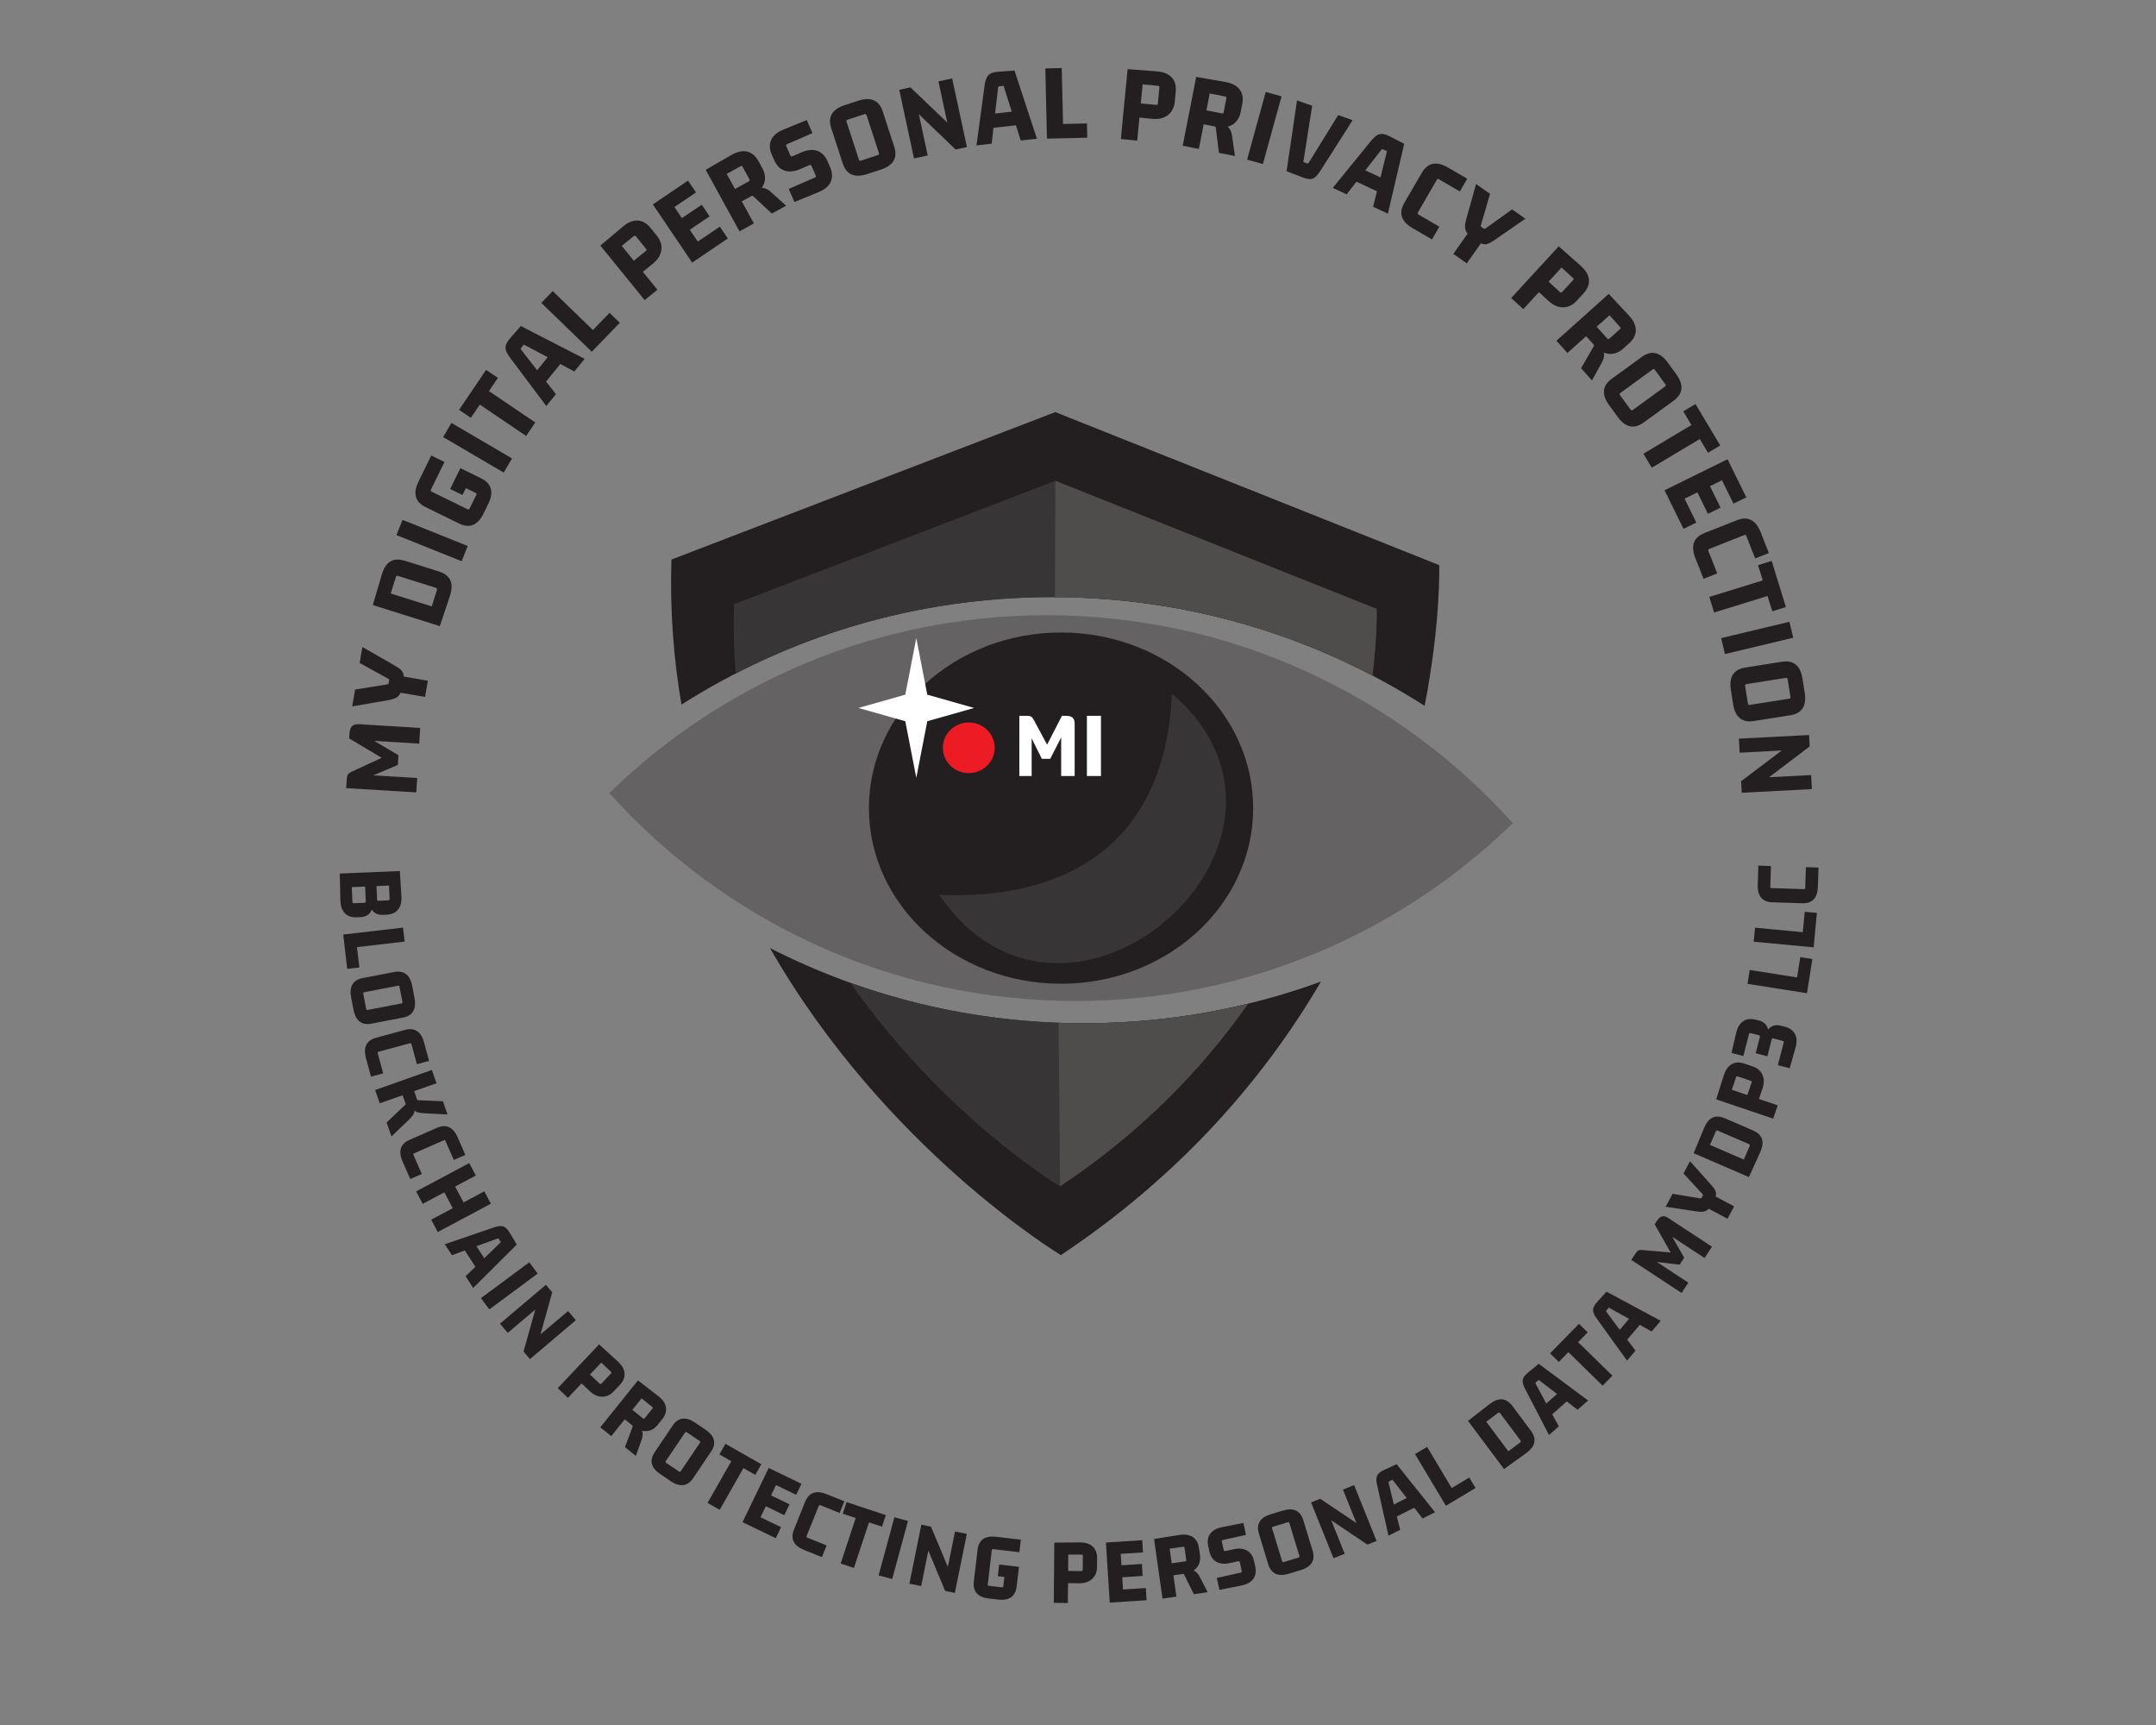<?xml version="1.0" encoding="UTF-8" standalone="no" ?>
<!DOCTYPE svg PUBLIC "-//W3C//DTD SVG 1.1//EN" "http://www.w3.org/Graphics/SVG/1.1/DTD/svg11.dtd">
<svg xmlns="http://www.w3.org/2000/svg" xmlns:xlink="http://www.w3.org/1999/xlink" version="1.1" width="1280" height="1024" viewBox="0 0 1280 1024" xml:space="preserve">
<rect x="0" y="0" width="1280" height="1024" fill="#808080" stroke="none"/>
<desc>Created with Fabric.js 4.4.0</desc>
<defs>
</defs>
<g transform="matrix(1 0 0 1 640 512)" id="background-logo"  >
<rect style="stroke: none; stroke-width: 0; stroke-dasharray: none; stroke-linecap: butt; stroke-dashoffset: 0; stroke-linejoin: miter; stroke-miterlimit: 4; fill: rgb(255,255,255); fill-opacity: 0; fill-rule: nonzero; opacity: 1;"  paint-order="stroke"  x="-640" y="-512" rx="0" ry="0" width="1280" height="1024" />
</g>
<g transform="matrix(1.921 0 0 1.921 629.935 494.848)" id="logo-logo"  >
<g style=""  paint-order="stroke"   >
		<g transform="matrix(0.324 0 0 -0.324 -1.815 -2.842171e-14)"  >
<path style="stroke: none; stroke-width: 1; stroke-dasharray: none; stroke-linecap: butt; stroke-dashoffset: 0; stroke-linejoin: miter; stroke-miterlimit: 4; fill: rgb(35,31,32); fill-rule: evenodd; opacity: 1;"  paint-order="stroke"  transform=" translate(-3054.403, -3960)" d="M 2688.35 4221.37 L 3054.54 4362.01 L 3420.73 4216.07 C 3420.73 4216.07 3422.46 4162.29 3406.83 4081.86 C 3304.23 4147.51 3182.27 4185.57 3051.42 4185.57 C 2921.37 4185.57 2800.13 4147.96 2697.92 4083.05 C 2690.45 4126.58 2686.86 4172.68 2688.35 4221.37 z M 3307.96 3818.85 C 3254.52 3727.88 3175.8 3635.29 3059.85 3557.99 C 3059.85 3557.99 2892.54 3658.4 2782.39 3850.81 C 2872.3 3804.98 2974.07 3779.12 3081.9 3779.12 C 3161.32 3779.12 3237.45 3793.15 3307.96 3818.85" stroke-linecap="round" />
</g>
		<g transform="matrix(0.324 0 0 -0.324 -1.814 -2.842171e-14)"  >
<path style="stroke: none; stroke-width: 1; stroke-dasharray: none; stroke-linecap: butt; stroke-dashoffset: 0; stroke-linejoin: miter; stroke-miterlimit: 4; fill: rgb(56,53,54); fill-rule: evenodd; opacity: 1;"  paint-order="stroke"  transform=" translate(-3054.405, -3960)" d="M 2748.04 4178.75 L 3054.52 4296.45 L 3361 4174.31 C 3361 4174.31 3361.78 4150.13 3357.05 4110.73 C 3265.66 4158.53 3161.7 4185.57 3051.42 4185.57 C 2942.71 4185.57 2840.15 4159.3 2749.72 4112.76 C 2747.96 4134.09 2747.35 4156.09 2748.04 4178.75 z M 3238.33 3797.77 C 3195.32 3736.32 3137.29 3675.77 3058.96 3623.55 C 3058.96 3623.55 2948.41 3689.91 2859.09 3817.67 C 2928.7 3792.72 3003.71 3779.12 3081.9 3779.12 C 3135.8 3779.12 3188.18 3785.59 3238.33 3797.77" stroke-linecap="round" />
</g>
		<g transform="matrix(0.324 0 0 -0.324 47.838 -2.842171e-14)"  >
<path style="stroke: none; stroke-width: 1; stroke-dasharray: none; stroke-linecap: butt; stroke-dashoffset: 0; stroke-linejoin: miter; stroke-miterlimit: 4; fill: rgb(79,76,76); fill-rule: evenodd; opacity: 1;"  paint-order="stroke"  transform=" translate(-3207.564, -3960)" d="M 3054.52 4296.45 L 3361 4174.31 C 3361 4174.31 3361.78 4150.13 3357.05 4110.73 C 3266.39 4158.14 3163.38 4185.13 3054.08 4185.57 L 3054.08 4185.57 z M 3057.61 3779.56 L 3058.96 3623.55 C 3137.29 3675.77 3195.32 3736.32 3238.33 3797.77 C 3188.18 3785.59 3135.8 3779.12 3081.9 3779.12 C 3073.77 3779.12 3065.67 3779.26 3057.61 3779.56" stroke-linecap="round" />
</g>
		<g transform="matrix(0.324 0 0 -0.324 -5.684342e-14 -7.879)"  >
<path style="stroke: none; stroke-width: 1; stroke-dasharray: none; stroke-linecap: butt; stroke-dashoffset: 0; stroke-linejoin: miter; stroke-miterlimit: 4; fill: rgb(101,98,99); fill-rule: evenodd; opacity: 1;"  paint-order="stroke"  transform=" translate(-3060, -3984.305)" d="M 2629.09 3998.65 C 2736.81 4103.59 2883.94 4168.26 3046.2 4168.26 C 3222.79 4168.26 3381.46 4091.68 3490.91 3969.95 C 3383.19 3865.02 3236.06 3800.35 3073.8 3800.35 C 2897.21 3800.35 2738.53 3876.92 2629.09 3998.65" stroke-linecap="round" />
</g>
		<g transform="matrix(0.324 0 0 -0.324 -5.684342e-14 -7.878)"  >
<path style="stroke: none; stroke-width: 1; stroke-dasharray: none; stroke-linecap: butt; stroke-dashoffset: 0; stroke-linejoin: miter; stroke-miterlimit: 4; fill: rgb(35,31,32); fill-rule: evenodd; opacity: 1;"  paint-order="stroke"  transform=" translate(-3060, -3984.3)" d="M 3060 4151.8 C 3161.21 4151.8 3243.27 4076.81 3243.27 3984.3 C 3243.27 3891.79 3161.21 3816.8 3060 3816.8 C 2958.79 3816.8 2876.73 3891.79 2876.73 3984.3 C 2876.73 4076.81 2958.79 4151.8 3060 4151.8" stroke-linecap="round" />
</g>
		<g transform="matrix(0.324 0 0 -0.324 -28.515 -26.516)"  >
<path style="stroke: none; stroke-width: 1; stroke-dasharray: none; stroke-linecap: butt; stroke-dashoffset: 0; stroke-linejoin: miter; stroke-miterlimit: 4; fill: rgb(237,28,36); fill-rule: evenodd; opacity: 1;"  paint-order="stroke"  transform=" translate(-2972.04, -4041.795)" d="M 2972.04 4065.94 C 2985.69 4065.94 2996.76 4055.13 2996.76 4041.79 C 2996.76 4028.46 2985.69 4017.65 2972.04 4017.65 C 2958.39 4017.65 2947.32 4028.46 2947.32 4041.79 C 2947.32 4055.13 2958.39 4065.94 2972.04 4065.94" stroke-linecap="round" />
</g>
		<g transform="matrix(0.324 0 0 -0.324 6.679 -1.613)"  >
<path style="stroke: none; stroke-width: 1; stroke-dasharray: none; stroke-linecap: butt; stroke-dashoffset: 0; stroke-linejoin: miter; stroke-miterlimit: 4; fill: rgb(56,53,54); fill-rule: evenodd; opacity: 1;"  paint-order="stroke"  transform=" translate(-3080.602, -3964.974)" d="M 2943.87 3901.52 C 3054.25 3896.93 3158.87 3940.62 3165.77 4093.53 C 3328.23 3953.93 3065.74 3722.79 2943.87 3901.52" stroke-linecap="round" />
</g>
		<g transform="matrix(0.324 0 0 -0.324 -44.739 -38.829)"  >
<path style="stroke: none; stroke-width: 1; stroke-dasharray: none; stroke-linecap: butt; stroke-dashoffset: 0; stroke-linejoin: miter; stroke-miterlimit: 4; fill: rgb(255,255,255); fill-rule: evenodd; opacity: 1;"  paint-order="stroke"  transform=" translate(-2921.995, -4079.775)" d="M 2922 4146.46 L 2932.48 4092.45 L 2977.18 4079.77 L 2932.48 4067.11 L 2922 4013.09 L 2911.51 4067.11 L 2866.81 4079.77 L 2911.51 4092.45 L 2922 4146.46" stroke-linecap="round" />
</g>
</g>
</g>
<g transform="matrix(0.1 1.919 -1.919 0.1 1054.034 453.452)" id="00be26b9-d414-40ee-b4c4-8b4da889e777-path-group"  >
<g style=""  paint-order="stroke"   >
		<g transform="matrix(1 0 0 1 0 0)" id="2341541e-c5be-449c-8bce-f68454cc423d-path-0"  >
<path style="stroke: none; stroke-width: 0; stroke-dasharray: none; stroke-linecap: butt; stroke-dashoffset: 0; stroke-linejoin: miter; stroke-miterlimit: 4; fill: rgb(35,31,32); fill-rule: nonzero; opacity: 1;"  paint-order="stroke"  transform=" translate(-10.255, 10.85)" d="M 15.05 0 L 18.62 0 L 18.62 -21.7 L 14.28 -21.7 L 14.28 -8.68 L 5.43 -21.7 L 1.89 -21.7 L 1.89 0 L 6.23 0 L 6.23 -13.02 Z" stroke-linecap="round" />
</g>
</g>
</g>
<g transform="matrix(0.3 1.898 -1.898 0.3 1049.526 410.428)" id="1db6f6cd-604c-41c2-8390-ae0eff81fb33-path-group"  >
<g style=""  paint-order="stroke"   >
		<g transform="matrix(1 0 0 1 0 0)" id="c18183da-5f0c-4b82-88ed-e2fc82daf33f-path-0"  >
<path style="stroke: none; stroke-width: 0; stroke-dasharray: none; stroke-linecap: butt; stroke-dashoffset: 0; stroke-linejoin: miter; stroke-miterlimit: 4; fill: rgb(35,31,32); fill-rule: nonzero; opacity: 1;"  paint-order="stroke"  transform=" translate(-10.255, 10.85)" d="M 13.02 -17.5 C 13.34 -17.5 13.51 -17.36 13.51 -17.01 L 13.51 -4.69 C 13.51 -4.34 13.34 -4.2 13.02 -4.2 L 7.49 -4.2 C 7.18 -4.2 7 -4.34 7 -4.69 L 7 -17.01 C 7 -17.36 7.18 -17.5 7.49 -17.5 Z M 1.89 -5.11 C 1.89 -1.51 3.92 0.35 8.02 0.35 L 12.46 0.35 C 16.56 0.35 18.62 -1.51 18.62 -5.11 L 18.62 -16.59 C 18.62 -20.2 16.56 -22.05 12.46 -22.05 L 8.02 -22.05 C 3.92 -22.05 1.89 -20.2 1.89 -16.59 Z" stroke-linecap="round" />
</g>
</g>
</g>
<g transform="matrix(0.447 1.868 -1.868 0.447 1043.228 378.687)" id="ef0444ce-1969-4e90-9e21-0bf11406066b-path-group"  >
<g style=""  paint-order="stroke"   >
		<g transform="matrix(1 0 0 1 0 0)" id="7fbf45fd-40e2-4bee-ad3c-dd65b070f8d3-path-0"  >
<path style="stroke: none; stroke-width: 0; stroke-dasharray: none; stroke-linecap: butt; stroke-dashoffset: 0; stroke-linejoin: miter; stroke-miterlimit: 4; fill: rgb(35,31,32); fill-rule: nonzero; opacity: 1;"  paint-order="stroke"  transform=" translate(-5.095, 10.85)" d="M 7.63 0 L 7.63 -21.7 L 2.56 -21.7 L 2.56 0 Z" stroke-linecap="round" />
</g>
</g>
</g>
<g transform="matrix(0.567 1.835 -1.835 0.567 1036.144 352.829)" id="4ad96cec-d8e7-41fa-a230-7667886c22d9-path-group"  >
<g style=""  paint-order="stroke"   >
		<g transform="matrix(1 0 -5.551e-17 1 0 0)" id="71220ba3-d780-48a3-a5c7-ffb3d33554fa-path-0"  >
<path style="stroke: none; stroke-width: 0; stroke-dasharray: none; stroke-linecap: butt; stroke-dashoffset: 0; stroke-linejoin: miter; stroke-miterlimit: 4; fill: rgb(35,31,32); fill-rule: nonzero; opacity: 1;"  paint-order="stroke"  transform=" translate(-7.635, 10.85)" d="M 10.15 0 L 10.15 -17.29 L 15.09 -17.29 L 15.09 -21.7 L 0.18 -21.7 L 0.18 -17.29 L 5.11 -17.29 L 5.11 0 Z" stroke-linecap="round" />
</g>
</g>
</g>
<g transform="matrix(0.706 1.787 -1.787 0.706 1026.168 324.278)" id="66341ac4-46c6-4ab4-91df-dcf9da601c20-path-group"  >
<g style=""  paint-order="stroke"   >
		<g transform="matrix(1 0 0 1 0 0)" id="3ae33b23-1c36-4ef4-a7ae-56a4079c2e53-path-0"  >
<path style="stroke: none; stroke-width: 0; stroke-dasharray: none; stroke-linecap: butt; stroke-dashoffset: 0; stroke-linejoin: miter; stroke-miterlimit: 4; fill: rgb(35,31,32); fill-rule: nonzero; opacity: 1;"  paint-order="stroke"  transform=" translate(-8.35, 10.85)" d="M 14.88 -4.55 L 7.42 -4.55 C 7.11 -4.55 6.93 -4.69 6.93 -5.04 L 6.93 -16.7 C 6.93 -17.05 7.11 -17.15 7.42 -17.15 L 14.88 -17.15 L 14.88 -21.7 L 7.98 -21.7 C 3.89 -21.7 1.82 -19.85 1.82 -16.24 L 1.82 -5.46 C 1.82 -1.86 3.89 0 7.98 0 L 14.88 0 Z" stroke-linecap="round" />
</g>
</g>
</g>
<g transform="matrix(0.848 1.724 -1.724 0.848 1012.562 293.287)" id="6a635300-993d-400f-ba94-38123e1a6702-path-group"  >
<g style=""  paint-order="stroke"   >
		<g transform="matrix(1 0 0 1 0 0)" id="6f9d046e-e6b0-4b3d-8b9a-d3761053c2c3-path-0"  >
<path style="stroke: none; stroke-width: 0; stroke-dasharray: none; stroke-linecap: butt; stroke-dashoffset: 0; stroke-linejoin: miter; stroke-miterlimit: 4; fill: rgb(35,31,32); fill-rule: nonzero; opacity: 1;"  paint-order="stroke"  transform=" translate(-8.86, 10.85)" d="M 15.51 0 L 15.51 -4.41 L 7.28 -4.41 L 7.28 -8.82 L 14.67 -8.82 L 14.67 -13.16 L 7.28 -13.16 L 7.28 -17.29 L 15.33 -17.29 L 15.33 -21.7 L 2.21 -21.7 L 2.21 0 Z" stroke-linecap="round" />
</g>
</g>
</g>
<g transform="matrix(0.985 1.649 -1.649 0.985 996.054 262.821)" id="ee334047-0722-41ea-b225-d814090af8fb-path-group"  >
<g style=""  paint-order="stroke"   >
		<g transform="matrix(1 0 0 1 0 0)" id="c5df2ef3-629a-49c0-9496-0619dfb435a9-path-0"  >
<path style="stroke: none; stroke-width: 0; stroke-dasharray: none; stroke-linecap: butt; stroke-dashoffset: 0; stroke-linejoin: miter; stroke-miterlimit: 4; fill: rgb(35,31,32); fill-rule: nonzero; opacity: 1;"  paint-order="stroke"  transform=" translate(-7.635, 10.85)" d="M 10.15 0 L 10.15 -17.29 L 15.09 -17.29 L 15.09 -21.7 L 0.18 -21.7 L 0.18 -17.29 L 5.11 -17.29 L 5.11 0 Z" stroke-linecap="round" />
</g>
</g>
</g>
<g transform="matrix(1.131 1.553 -1.553 1.131 975.261 231.352)" id="7d5e873a-672e-479d-90d0-cdcfe7d302a6-path-group"  >
<g style=""  paint-order="stroke"   >
		<g transform="matrix(1 0 0 1 0 0)" id="68bc8adb-6e3c-4017-b7cc-4597264c3593-path-0"  >
<path style="stroke: none; stroke-width: 0; stroke-dasharray: none; stroke-linecap: butt; stroke-dashoffset: 0; stroke-linejoin: miter; stroke-miterlimit: 4; fill: rgb(35,31,32); fill-rule: nonzero; opacity: 1;"  paint-order="stroke"  transform=" translate(-10.255, 10.85)" d="M 13.02 -17.5 C 13.34 -17.5 13.51 -17.36 13.51 -17.01 L 13.51 -4.69 C 13.51 -4.34 13.34 -4.2 13.02 -4.2 L 7.49 -4.2 C 7.18 -4.2 7 -4.34 7 -4.69 L 7 -17.01 C 7 -17.36 7.18 -17.5 7.49 -17.5 Z M 1.89 -5.11 C 1.89 -1.51 3.92 0.35 8.02 0.35 L 12.46 0.35 C 16.56 0.35 18.62 -1.51 18.62 -5.11 L 18.62 -16.59 C 18.62 -20.2 16.56 -22.05 12.46 -22.05 L 8.02 -22.05 C 3.92 -22.05 1.89 -20.2 1.89 -16.59 Z" stroke-linecap="round" />
</g>
</g>
</g>
<g transform="matrix(1.282 1.431 -1.431 1.282 950.245 200.012)" id="f06de448-3117-4f6a-9442-8828de07cead-path-group"  >
<g style=""  paint-order="stroke"   >
		<g transform="matrix(1 0 0 1 0 0)" id="69e7e1dc-ef50-420d-ab52-130bcacedcbb-path-0"  >
<path style="stroke: none; stroke-width: 0; stroke-dasharray: none; stroke-linecap: butt; stroke-dashoffset: 0; stroke-linejoin: miter; stroke-miterlimit: 4; fill: rgb(35,31,32); fill-rule: nonzero; opacity: 1;"  paint-order="stroke"  transform=" translate(-10.605, 10.941)" d="M 7.46 0 L 7.46 -7.77 L 10.85 -7.77 C 11.27 -7.77 11.27 -7.6 11.41 -7.21 L 13.79 0 L 18.83 0 L 16.73 -6.02 C 16.28 -7.25 15.72 -7.98 14.91 -8.47 C 16.94 -9.45 17.96 -11.41 17.96 -13.62 L 17.96 -16.24 C 17.96 -19.85 15.72 -21.95 11.62 -21.88 L 2.38 -21.7 L 2.38 0 Z M 12.36 -17.47 C 12.67 -17.47 12.81 -17.33 12.81 -16.98 L 12.81 -12.6 C 12.81 -12.25 12.67 -12.15 12.36 -12.15 L 7.46 -12.15 L 7.46 -17.47 Z" stroke-linecap="round" />
</g>
</g>
</g>
<g transform="matrix(1.414 1.301 -1.301 1.414 922.344 171.497)" id="6581a47c-306c-4ac5-9564-f4f2dd8a7759-path-group"  >
<g style=""  paint-order="stroke"   >
		<g transform="matrix(1 0 0 1 0 0)" id="380d3a19-748e-458e-b059-f36f7f929ca1-path-0"  >
<path style="stroke: none; stroke-width: 0; stroke-dasharray: none; stroke-linecap: butt; stroke-dashoffset: 0; stroke-linejoin: miter; stroke-miterlimit: 4; fill: rgb(35,31,32); fill-rule: nonzero; opacity: 1;"  paint-order="stroke"  transform=" translate(-10.115, 10.941)" d="M 7.46 0 L 7.46 -7.14 L 11.52 -7.14 C 15.61 -7.14 17.85 -9.7 17.85 -12.95 L 17.85 -16.24 C 17.85 -19.85 15.61 -21.95 11.52 -21.88 L 2.38 -21.7 L 2.38 0 Z M 12.25 -17.47 C 12.57 -17.47 12.71 -17.33 12.71 -16.98 L 12.71 -12.04 C 12.71 -11.69 12.57 -11.55 12.25 -11.55 L 7.46 -11.55 L 7.46 -17.47 Z" stroke-linecap="round" />
</g>
</g>
</g>
<g transform="matrix(1.495 1.207 -1.207 1.495 892.761 173.361)" id="2fe106b1-85e1-4edb-96a2-ff417461de20-path-group"  >
<g style=""  paint-order="stroke"   >
		<g transform="matrix(1 0 0 1 0 0)" id="53a14202-6994-416f-9a47-d6808d7ac5a9-path-0"  >
<path style="stroke: none; stroke-width: 0; stroke-dasharray: none; stroke-linecap: butt; stroke-dashoffset: 0; stroke-linejoin: miter; stroke-miterlimit: 4; fill: rgb(35,31,32); fill-rule: nonzero; opacity: 1;"  paint-order="stroke"  transform=" translate(0, 0)" d="" stroke-linecap="round" />
</g>
</g>
</g>
<g transform="matrix(1.571 1.106 -1.106 1.571 878.964 136.588)" id="59035d04-a5de-47c5-8091-5b21de9b040b-path-group"  >
<g style=""  paint-order="stroke"   >
		<g transform="matrix(1 0 -5.551e-17 1 0 0)" id="5429a7cb-6dc6-45dc-9986-713be9762c92-path-0"  >
<path style="stroke: none; stroke-width: 0; stroke-dasharray: none; stroke-linecap: butt; stroke-dashoffset: 0; stroke-linejoin: miter; stroke-miterlimit: 4; fill: rgb(35,31,32); fill-rule: nonzero; opacity: 1;"  paint-order="stroke"  transform=" translate(-9.49, 10.85)" d="M 11.94 0 L 11.94 -7.56 C 13.55 -7.91 14.07 -8.82 14.91 -11.1 L 18.8 -21.7 L 13.79 -21.7 L 10.5 -12.25 C 10.4 -11.9 10.26 -11.8 9.94 -11.8 L 9.24 -11.8 C 8.89 -11.8 8.79 -11.9 8.68 -12.25 L 5.46 -21.7 L 0.18 -21.7 L 3.92 -11.13 C 4.66 -9.1 5.29 -8.12 6.86 -7.67 L 6.86 0 Z" stroke-linecap="round" />
</g>
</g>
</g>
<g transform="matrix(1.661 0.965 -0.965 1.661 849.763 117.806)" id="bb5072ba-5b4f-4efe-9030-7b2cf95b6a2f-path-group"  >
<g style=""  paint-order="stroke"   >
		<g transform="matrix(1 0 0 1 0 0)" id="880acc6e-c0bb-4085-8a2b-7b0ec3bc3dea-path-0"  >
<path style="stroke: none; stroke-width: 0; stroke-dasharray: none; stroke-linecap: butt; stroke-dashoffset: 0; stroke-linejoin: miter; stroke-miterlimit: 4; fill: rgb(35,31,32); fill-rule: nonzero; opacity: 1;"  paint-order="stroke"  transform=" translate(-8.35, 10.85)" d="M 14.88 -4.55 L 7.42 -4.55 C 7.11 -4.55 6.93 -4.69 6.93 -5.04 L 6.93 -16.7 C 6.93 -17.05 7.11 -17.15 7.42 -17.15 L 14.88 -17.15 L 14.88 -21.7 L 7.98 -21.7 C 3.89 -21.7 1.82 -19.85 1.82 -16.24 L 1.82 -5.46 C 1.82 -1.86 3.89 0 7.98 0 L 14.88 0 Z" stroke-linecap="round" />
</g>
</g>
</g>
<g transform="matrix(1.74 0.815 -0.815 1.74 816.536 100.142)" id="d7898760-818a-4b44-a174-9b758379baf3-path-group"  >
<g style=""  paint-order="stroke"   >
		<g transform="matrix(1 0 0 1 0 0)" id="f6cbcaf8-74b6-4ced-b85b-18e9c26a8e65-path-0"  >
<path style="stroke: none; stroke-width: 0; stroke-dasharray: none; stroke-linecap: butt; stroke-dashoffset: 0; stroke-linejoin: miter; stroke-miterlimit: 4; fill: rgb(35,31,32); fill-rule: nonzero; opacity: 1;"  paint-order="stroke"  transform=" translate(-9.645, 10.943)" d="M 19.04 0 L 14.46 -21.7 L 9.52 -21.88 C 6.37 -21.98 5.46 -21 4.69 -17.78 L 0.25 0 L 4.97 0 L 6.06 -4.83 L 13.06 -4.83 L 14 0 Z M 8.82 -16.87 C 8.89 -17.22 8.96 -17.36 9.31 -17.36 L 10.61 -17.36 L 12.22 -9.17 L 7.04 -9.17 Z" stroke-linecap="round" />
</g>
</g>
</g>
<g transform="matrix(1.81 0.644 -0.644 1.81 779.493 85.237)" id="e7d8018f-af6c-4fed-af68-58159394cbb2-path-group"  >
<g style=""  paint-order="stroke"   >
		<g transform="matrix(1 0 5.551e-17 1 0 0)" id="68791432-ea0a-4eb4-8e42-f3c19d2ed83a-path-0"  >
<path style="stroke: none; stroke-width: 0; stroke-dasharray: none; stroke-linecap: butt; stroke-dashoffset: 0; stroke-linejoin: miter; stroke-miterlimit: 4; fill: rgb(35,31,32); fill-rule: nonzero; opacity: 1;"  paint-order="stroke"  transform=" translate(-9.295, 10.778)" d="M 14.35 -3.92 L 18.41 -21.7 L 13.69 -21.7 L 10.08 -4.9 C 10.01 -4.55 9.94 -4.41 9.59 -4.41 L 8.4 -4.41 L 5.15 -21.7 L 0.18 -21.7 L 4.48 0 L 9.91 0.14 C 12.99 0.21 13.62 -0.84 14.35 -3.92 Z" stroke-linecap="round" />
</g>
</g>
</g>
<g transform="matrix(1.852 0.51 -0.51 1.852 750.618 75.987)" id="41e4362f-d0ab-41f3-9dbc-a7931637c0eb-path-group"  >
<g style=""  paint-order="stroke"   >
		<g transform="matrix(1 0 0 1 0 0)" id="de3bde48-5279-4453-8170-823bb8a24434-path-0"  >
<path style="stroke: none; stroke-width: 0; stroke-dasharray: none; stroke-linecap: butt; stroke-dashoffset: 0; stroke-linejoin: miter; stroke-miterlimit: 4; fill: rgb(35,31,32); fill-rule: nonzero; opacity: 1;"  paint-order="stroke"  transform=" translate(-5.095, 10.85)" d="M 7.63 0 L 7.63 -21.7 L 2.56 -21.7 L 2.56 0 Z" stroke-linecap="round" />
</g>
</g>
</g>
<g transform="matrix(1.885 0.369 -0.369 1.885 721.707 68.951)" id="998c9237-93e2-4736-a5eb-5992a84640f0-path-group"  >
<g style=""  paint-order="stroke"   >
		<g transform="matrix(1 0 0 1 0 0)" id="559cd152-5508-4293-bdb4-f7339445be48-path-0"  >
<path style="stroke: none; stroke-width: 0; stroke-dasharray: none; stroke-linecap: butt; stroke-dashoffset: 0; stroke-linejoin: miter; stroke-miterlimit: 4; fill: rgb(35,31,32); fill-rule: nonzero; opacity: 1;"  paint-order="stroke"  transform=" translate(-10.605, 10.941)" d="M 7.46 0 L 7.46 -7.77 L 10.85 -7.77 C 11.27 -7.77 11.27 -7.6 11.41 -7.21 L 13.79 0 L 18.83 0 L 16.73 -6.02 C 16.28 -7.25 15.72 -7.98 14.91 -8.47 C 16.94 -9.45 17.96 -11.41 17.96 -13.62 L 17.96 -16.24 C 17.96 -19.85 15.72 -21.95 11.62 -21.88 L 2.38 -21.7 L 2.38 0 Z M 12.36 -17.47 C 12.67 -17.47 12.81 -17.33 12.81 -16.98 L 12.81 -12.6 C 12.81 -12.25 12.67 -12.15 12.36 -12.15 L 7.46 -12.15 L 7.46 -17.47 Z" stroke-linecap="round" />
</g>
</g>
</g>
<g transform="matrix(1.912 0.185 -0.185 1.912 682.255 63.036)" id="58a52628-62a1-46e3-9b14-82c524498eb4-path-group"  >
<g style=""  paint-order="stroke"   >
		<g transform="matrix(1 0 0 1 0 -3.55271e-15)" id="47e33bc6-6d9b-4981-b1db-22fe09a2567a-path-0"  >
<path style="stroke: none; stroke-width: 0; stroke-dasharray: none; stroke-linecap: butt; stroke-dashoffset: 0; stroke-linejoin: miter; stroke-miterlimit: 4; fill: rgb(35,31,32); fill-rule: nonzero; opacity: 1;"  paint-order="stroke"  transform=" translate(-10.115, 10.941)" d="M 7.46 0 L 7.46 -7.14 L 11.52 -7.14 C 15.61 -7.14 17.85 -9.7 17.85 -12.95 L 17.85 -16.24 C 17.85 -19.85 15.61 -21.95 11.52 -21.88 L 2.38 -21.7 L 2.38 0 Z M 12.25 -17.47 C 12.57 -17.47 12.71 -17.33 12.71 -16.98 L 12.71 -12.04 C 12.71 -11.69 12.57 -11.55 12.25 -11.55 L 7.46 -11.55 L 7.46 -17.47 Z" stroke-linecap="round" />
</g>
</g>
</g>
<g transform="matrix(1.92 0.061 -0.061 1.92 659.774 82.362)" id="738cc876-3618-44de-b7b6-48932c7e9a5b-path-group"  >
<g style=""  paint-order="stroke"   >
		<g transform="matrix(1 0 -6.245e-17 1 0 0)" id="80d27931-e9af-4070-ba63-19fc7f9e32b3-path-0"  >
<path style="stroke: none; stroke-width: 0; stroke-dasharray: none; stroke-linecap: butt; stroke-dashoffset: 0; stroke-linejoin: miter; stroke-miterlimit: 4; fill: rgb(35,31,32); fill-rule: nonzero; opacity: 1;"  paint-order="stroke"  transform=" translate(0, 0)" d="" stroke-linecap="round" />
</g>
</g>
</g>
<g transform="matrix(1.921 -0.045 0.045 1.921 633.056 61.184)" id="8c6dc8b1-04d4-4b0a-846c-a0f9f11e5b8a-path-group"  >
<g style=""  paint-order="stroke"   >
		<g transform="matrix(1 0 0 1 0 0)" id="272acddc-73a4-4fbd-9fd5-42ce93ab23b9-path-0"  >
<path style="stroke: none; stroke-width: 0; stroke-dasharray: none; stroke-linecap: butt; stroke-dashoffset: 0; stroke-linejoin: miter; stroke-miterlimit: 4; fill: rgb(35,31,32); fill-rule: nonzero; opacity: 1;"  paint-order="stroke"  transform=" translate(-8.44, 10.85)" d="M 14.67 -4.41 L 7.28 -4.41 L 7.28 -21.7 L 2.21 -21.7 L 2.21 0 L 14.67 0 Z" stroke-linecap="round" />
</g>
</g>
</g>
<g transform="matrix(1.91 -0.211 0.211 1.91 595.361 63.426)" id="25befb7a-ef23-4a43-8ecb-51feadf1096a-path-group"  >
<g style=""  paint-order="stroke"   >
		<g transform="matrix(1 0 0 1 0 0)" id="03d5edf1-b5c9-46a0-ac83-f1a791c716ce-path-0"  >
<path style="stroke: none; stroke-width: 0; stroke-dasharray: none; stroke-linecap: butt; stroke-dashoffset: 0; stroke-linejoin: miter; stroke-miterlimit: 4; fill: rgb(35,31,32); fill-rule: nonzero; opacity: 1;"  paint-order="stroke"  transform=" translate(-9.645, 10.943)" d="M 19.04 0 L 14.46 -21.7 L 9.52 -21.88 C 6.37 -21.98 5.46 -21 4.69 -17.78 L 0.25 0 L 4.97 0 L 6.06 -4.83 L 13.06 -4.83 L 14 0 Z M 8.82 -16.87 C 8.89 -17.22 8.96 -17.36 9.31 -17.36 L 10.61 -17.36 L 12.22 -9.17 L 7.04 -9.17 Z" stroke-linecap="round" />
</g>
</g>
</g>
<g transform="matrix(1.878 -0.403 0.403 1.878 553.961 70.3)" id="9ac3abe5-a840-4c0f-b4b5-9530682ec50b-path-group"  >
<g style=""  paint-order="stroke"   >
		<g transform="matrix(1 0 0 1 0 0)" id="0686f897-dfb5-4812-a5a4-f796742683be-path-0"  >
<path style="stroke: none; stroke-width: 0; stroke-dasharray: none; stroke-linecap: butt; stroke-dashoffset: 0; stroke-linejoin: miter; stroke-miterlimit: 4; fill: rgb(35,31,32); fill-rule: nonzero; opacity: 1;"  paint-order="stroke"  transform=" translate(-10.255, 10.85)" d="M 15.05 0 L 18.62 0 L 18.62 -21.7 L 14.28 -21.7 L 14.28 -8.68 L 5.43 -21.7 L 1.89 -21.7 L 1.89 0 L 6.23 0 L 6.23 -13.02 Z" stroke-linecap="round" />
</g>
</g>
</g>
<g transform="matrix(1.826 -0.596 0.596 1.826 512.195 81.56)" id="70a716f7-a12a-4370-b3f2-1efd669b013e-path-group"  >
<g style=""  paint-order="stroke"   >
		<g transform="matrix(1 0 0 1 0 0)" id="43f9849a-5ad0-46bc-be93-f699e5c533d6-path-0"  >
<path style="stroke: none; stroke-width: 0; stroke-dasharray: none; stroke-linecap: butt; stroke-dashoffset: 0; stroke-linejoin: miter; stroke-miterlimit: 4; fill: rgb(35,31,32); fill-rule: nonzero; opacity: 1;"  paint-order="stroke"  transform=" translate(-10.255, 10.85)" d="M 13.02 -17.5 C 13.34 -17.5 13.51 -17.36 13.51 -17.01 L 13.51 -4.69 C 13.51 -4.34 13.34 -4.2 13.02 -4.2 L 7.49 -4.2 C 7.18 -4.2 7 -4.34 7 -4.69 L 7 -17.01 C 7 -17.36 7.18 -17.5 7.49 -17.5 Z M 1.89 -5.11 C 1.89 -1.51 3.92 0.35 8.02 0.35 L 12.46 0.35 C 16.56 0.35 18.62 -1.51 18.62 -5.11 L 18.62 -16.59 C 18.62 -20.2 16.56 -22.05 12.46 -22.05 L 8.02 -22.05 C 3.92 -22.05 1.89 -20.2 1.89 -16.59 Z" stroke-linecap="round" />
</g>
</g>
</g>
<g transform="matrix(1.761 -0.767 0.767 1.761 475.516 95.494)" id="f0505fa7-3d14-47f3-b0e2-7c6c2e464e88-path-group"  >
<g style=""  paint-order="stroke"   >
		<g transform="matrix(1 0 0 1 0 0)" id="c44662a1-609f-4b2f-b4c6-7894e175a94b-path-0"  >
<path style="stroke: none; stroke-width: 0; stroke-dasharray: none; stroke-linecap: butt; stroke-dashoffset: 0; stroke-linejoin: miter; stroke-miterlimit: 4; fill: rgb(35,31,32); fill-rule: nonzero; opacity: 1;"  paint-order="stroke"  transform=" translate(-8.4, 10.85)" d="M 6.55 -13.2 C 6.23 -13.2 6.06 -13.34 6.06 -13.69 L 6.06 -16.8 C 6.06 -17.15 6.23 -17.29 6.55 -17.29 L 15.09 -17.29 L 15.09 -21.7 L 7.25 -21.88 C 3.15 -21.98 0.91 -19.85 0.91 -16.24 L 0.91 -14.35 C 0.91 -10.75 3.15 -8.61 7.25 -8.61 L 10.29 -8.61 C 10.61 -8.61 10.78 -8.47 10.78 -8.12 L 10.78 -4.9 C 10.78 -4.55 10.61 -4.41 10.29 -4.41 L 1.47 -4.41 L 1.47 0 L 9.56 0.18 C 13.65 0.28 15.89 -1.86 15.89 -5.46 L 15.89 -7.46 C 15.89 -11.06 13.65 -13.2 9.56 -13.2 Z" stroke-linecap="round" />
</g>
</g>
</g>
<g transform="matrix(1.684 -0.925 0.925 1.684 442.762 111.301)" id="ae651376-defc-47bc-83ee-ecc81d4cd27a-path-group"  >
<g style=""  paint-order="stroke"   >
		<g transform="matrix(1 0 0 1 0 0)" id="9d3400ab-edf7-4cd5-b9a7-b804e8660aa5-path-0"  >
<path style="stroke: none; stroke-width: 0; stroke-dasharray: none; stroke-linecap: butt; stroke-dashoffset: 0; stroke-linejoin: miter; stroke-miterlimit: 4; fill: rgb(35,31,32); fill-rule: nonzero; opacity: 1;"  paint-order="stroke"  transform=" translate(-10.605, 10.941)" d="M 7.46 0 L 7.46 -7.77 L 10.85 -7.77 C 11.27 -7.77 11.27 -7.6 11.41 -7.21 L 13.79 0 L 18.83 0 L 16.73 -6.02 C 16.28 -7.25 15.72 -7.98 14.91 -8.47 C 16.94 -9.45 17.96 -11.41 17.96 -13.62 L 17.96 -16.24 C 17.96 -19.85 15.72 -21.95 11.62 -21.88 L 2.38 -21.7 L 2.38 0 Z M 12.36 -17.47 C 12.67 -17.47 12.81 -17.33 12.81 -16.98 L 12.81 -12.6 C 12.81 -12.25 12.67 -12.15 12.36 -12.15 L 7.46 -12.15 L 7.46 -17.47 Z" stroke-linecap="round" />
</g>
</g>
</g>
<g transform="matrix(1.592 -1.076 1.076 1.592 409.846 131.451)" id="f857eb74-3ae5-4ee6-ab8f-a707053e22e2-path-group"  >
<g style=""  paint-order="stroke"   >
		<g transform="matrix(1 0 0 1 0 0)" id="5882829e-7d63-4b5a-8682-5c87a40be80f-path-0"  >
<path style="stroke: none; stroke-width: 0; stroke-dasharray: none; stroke-linecap: butt; stroke-dashoffset: 0; stroke-linejoin: miter; stroke-miterlimit: 4; fill: rgb(35,31,32); fill-rule: nonzero; opacity: 1;"  paint-order="stroke"  transform=" translate(-8.86, 10.85)" d="M 15.51 0 L 15.51 -4.41 L 7.28 -4.41 L 7.28 -8.82 L 14.67 -8.82 L 14.67 -13.16 L 7.28 -13.16 L 7.28 -17.29 L 15.33 -17.29 L 15.33 -21.7 L 2.21 -21.7 L 2.21 0 Z" stroke-linecap="round" />
</g>
</g>
</g>
<g transform="matrix(1.491 -1.211 1.211 1.491 381.006 152.472)" id="9b2e97fb-99f5-40de-9108-ab2dbf23e62c-path-group"  >
<g style=""  paint-order="stroke"   >
		<g transform="matrix(1 0 0 1 0 0)" id="88210821-61b8-44f2-9d55-c95d8e523fe8-path-0"  >
<path style="stroke: none; stroke-width: 0; stroke-dasharray: none; stroke-linecap: butt; stroke-dashoffset: 0; stroke-linejoin: miter; stroke-miterlimit: 4; fill: rgb(35,31,32); fill-rule: nonzero; opacity: 1;"  paint-order="stroke"  transform=" translate(-10.115, 10.941)" d="M 7.46 0 L 7.46 -7.14 L 11.52 -7.14 C 15.61 -7.14 17.85 -9.7 17.85 -12.95 L 17.85 -16.24 C 17.85 -19.85 15.61 -21.95 11.52 -21.88 L 2.38 -21.7 L 2.38 0 Z M 12.25 -17.47 C 12.57 -17.47 12.71 -17.33 12.71 -16.98 L 12.71 -12.04 C 12.71 -11.69 12.57 -11.55 12.25 -11.55 L 7.46 -11.55 L 7.46 -17.47 Z" stroke-linecap="round" />
</g>
</g>
</g>
<g transform="matrix(1.41 -1.304 1.304 1.41 378.575 182.017)" id="9b5ecba9-df4e-4492-9898-9817f9cb6279-path-group"  >
<g style=""  paint-order="stroke"   >
		<g transform="matrix(1 0 0 1 0 0)" id="a58901d2-feb6-4481-8037-e7b3cdac6654-path-0"  >
<path style="stroke: none; stroke-width: 0; stroke-dasharray: none; stroke-linecap: butt; stroke-dashoffset: 0; stroke-linejoin: miter; stroke-miterlimit: 4; fill: rgb(35,31,32); fill-rule: nonzero; opacity: 1;"  paint-order="stroke"  transform=" translate(0, 0)" d="" stroke-linecap="round" />
</g>
</g>
</g>
<g transform="matrix(1.336 -1.38 1.38 1.336 344.668 185.698)" id="8084f3f8-5397-417a-8055-db62114d6191-path-group"  >
<g style=""  paint-order="stroke"   >
		<g transform="matrix(1 0 0 1 0 0)" id="5dc7f0c1-b303-4961-a0ac-2290b13b7128-path-0"  >
<path style="stroke: none; stroke-width: 0; stroke-dasharray: none; stroke-linecap: butt; stroke-dashoffset: 0; stroke-linejoin: miter; stroke-miterlimit: 4; fill: rgb(35,31,32); fill-rule: nonzero; opacity: 1;"  paint-order="stroke"  transform=" translate(-8.44, 10.85)" d="M 14.67 -4.41 L 7.28 -4.41 L 7.28 -21.7 L 2.21 -21.7 L 2.21 0 L 14.67 0 Z" stroke-linecap="round" />
</g>
</g>
</g>
<g transform="matrix(1.212 -1.491 1.491 1.212 319.405 213.759)" id="f5c7ab38-198f-428a-8fa4-2efa939d83ba-path-group"  >
<g style=""  paint-order="stroke"   >
		<g transform="matrix(1 0 0 1 0 0)" id="998685be-f49d-40d5-ac7b-72fd2e98273f-path-0"  >
<path style="stroke: none; stroke-width: 0; stroke-dasharray: none; stroke-linecap: butt; stroke-dashoffset: 0; stroke-linejoin: miter; stroke-miterlimit: 4; fill: rgb(35,31,32); fill-rule: nonzero; opacity: 1;"  paint-order="stroke"  transform=" translate(-9.645, 10.943)" d="M 19.04 0 L 14.46 -21.7 L 9.52 -21.88 C 6.37 -21.98 5.46 -21 4.69 -17.78 L 0.25 0 L 4.97 0 L 6.06 -4.83 L 13.06 -4.83 L 14 0 Z M 8.82 -16.87 C 8.89 -17.22 8.96 -17.36 9.31 -17.36 L 10.61 -17.36 L 12.22 -9.17 L 7.04 -9.17 Z" stroke-linecap="round" />
</g>
</g>
</g>
<g transform="matrix(1.076 -1.591 1.591 1.076 297.829 243.107)" id="2b0631ab-d13b-48f9-9a52-875f5e9f0e09-path-group"  >
<g style=""  paint-order="stroke"   >
		<g transform="matrix(1 0 0 1 0 0)" id="eecef737-b246-46d4-8bc5-9e06d204afbb-path-0"  >
<path style="stroke: none; stroke-width: 0; stroke-dasharray: none; stroke-linecap: butt; stroke-dashoffset: 0; stroke-linejoin: miter; stroke-miterlimit: 4; fill: rgb(35,31,32); fill-rule: nonzero; opacity: 1;"  paint-order="stroke"  transform=" translate(-7.635, 10.85)" d="M 10.15 0 L 10.15 -17.29 L 15.09 -17.29 L 15.09 -21.7 L 0.18 -21.7 L 0.18 -17.29 L 5.11 -17.29 L 5.11 0 Z" stroke-linecap="round" />
</g>
</g>
</g>
<g transform="matrix(0.971 -1.658 1.658 0.971 283.534 265.789)" id="927264ea-fd6b-4dbc-b868-344ad73d3f1d-path-group"  >
<g style=""  paint-order="stroke"   >
		<g transform="matrix(1 0 0 1 0 0)" id="5a16d97b-06db-41f1-806b-590aa482f1a9-path-0"  >
<path style="stroke: none; stroke-width: 0; stroke-dasharray: none; stroke-linecap: butt; stroke-dashoffset: 0; stroke-linejoin: miter; stroke-miterlimit: 4; fill: rgb(35,31,32); fill-rule: nonzero; opacity: 1;"  paint-order="stroke"  transform=" translate(-5.095, 10.85)" d="M 7.63 0 L 7.63 -21.7 L 2.56 -21.7 L 2.56 0 Z" stroke-linecap="round" />
</g>
</g>
</g>
<g transform="matrix(0.846 -1.725 1.725 0.846 269.17 292.497)" id="4505bfed-a3c1-45f5-a37d-c289ff474a7c-path-group"  >
<g style=""  paint-order="stroke"   >
		<g transform="matrix(1 0 0 1 0 0)" id="961d5f9c-6010-4bb1-a48a-b784480465ca-path-0"  >
<path style="stroke: none; stroke-width: 0; stroke-dasharray: none; stroke-linecap: butt; stroke-dashoffset: 0; stroke-linejoin: miter; stroke-miterlimit: 4; fill: rgb(35,31,32); fill-rule: nonzero; opacity: 1;"  paint-order="stroke"  transform=" translate(-9.66, 10.85)" d="M 11.27 0.35 C 15.37 0.35 17.43 -1.51 17.43 -5.11 L 17.43 -12.25 L 10.26 -12.25 L 10.26 -8.02 L 12.64 -8.02 L 12.64 -4.69 C 12.64 -4.34 12.5 -4.2 12.18 -4.2 L 7.49 -4.2 C 7.18 -4.2 7 -4.34 7 -4.69 L 7 -17.01 C 7 -17.36 7.18 -17.5 7.49 -17.5 L 16.98 -17.5 L 16.98 -22.05 L 8.02 -22.05 C 3.92 -22.05 1.89 -20.2 1.89 -16.59 L 1.89 -5.11 C 1.89 -1.51 3.92 0.35 8.02 0.35 Z" stroke-linecap="round" />
</g>
</g>
</g>
<g transform="matrix(0.715 -1.783 1.783 0.715 256.525 320.872)" id="d762f48d-495f-460e-b41d-b719febf5ae8-path-group"  >
<g style=""  paint-order="stroke"   >
		<g transform="matrix(1 0 0 1 0 0)" id="a807be21-f275-48a4-8840-73c1843e7127-path-0"  >
<path style="stroke: none; stroke-width: 0; stroke-dasharray: none; stroke-linecap: butt; stroke-dashoffset: 0; stroke-linejoin: miter; stroke-miterlimit: 4; fill: rgb(35,31,32); fill-rule: nonzero; opacity: 1;"  paint-order="stroke"  transform=" translate(-5.095, 10.85)" d="M 7.63 0 L 7.63 -21.7 L 2.56 -21.7 L 2.56 0 Z" stroke-linecap="round" />
</g>
</g>
</g>
<g transform="matrix(0.576 -1.833 1.833 0.576 245.849 350.741)" id="0d813290-59bc-47a7-a422-0e0585b50161-path-group"  >
<g style=""  paint-order="stroke"   >
		<g transform="matrix(1 0 0 1 0 0)" id="1c5b657f-f42b-496d-bf7a-320df50e301a-path-0"  >
<path style="stroke: none; stroke-width: 0; stroke-dasharray: none; stroke-linecap: butt; stroke-dashoffset: 0; stroke-linejoin: miter; stroke-miterlimit: 4; fill: rgb(35,31,32); fill-rule: nonzero; opacity: 1;"  paint-order="stroke"  transform=" translate(-10.225, 10.85)" d="M 12.64 -17.5 C 12.95 -17.5 13.13 -17.36 13.13 -17.01 L 13.13 -4.69 C 13.13 -4.34 12.95 -4.2 12.64 -4.2 L 7.28 -4.2 L 7.28 -17.5 Z M 2.21 0 L 11.94 0.18 C 16.21 0.25 18.24 -1.54 18.24 -5.46 L 18.24 -16.24 C 18.24 -20.16 16.21 -21.95 11.94 -21.88 L 2.21 -21.7 Z" stroke-linecap="round" />
</g>
</g>
</g>
<g transform="matrix(0.448 -1.868 1.868 0.448 259.955 376.961)" id="cccde8c6-83de-4fc5-b3a6-0b3aec776a09-path-group"  >
<g style=""  paint-order="stroke"   >
		<g transform="matrix(1 0 0 1 0 0)" id="0e924a63-cc94-4964-8d62-c56188fcf141-path-0"  >
<path style="stroke: none; stroke-width: 0; stroke-dasharray: none; stroke-linecap: butt; stroke-dashoffset: 0; stroke-linejoin: miter; stroke-miterlimit: 4; fill: rgb(35,31,32); fill-rule: nonzero; opacity: 1;"  paint-order="stroke"  transform=" translate(0, 0)" d="" stroke-linecap="round" />
</g>
</g>
</g>
<g transform="matrix(0.324 -1.894 1.894 0.324 232.675 405.208)" id="5e0e95f5-6d17-4de9-a6af-63cfcea53ec1-path-group"  >
<g style=""  paint-order="stroke"   >
		<g transform="matrix(1 0 0 1 0 0)" id="d10996db-52ba-49fb-a38e-307141163aab-path-0"  >
<path style="stroke: none; stroke-width: 0; stroke-dasharray: none; stroke-linecap: butt; stroke-dashoffset: 0; stroke-linejoin: miter; stroke-miterlimit: 4; fill: rgb(35,31,32); fill-rule: nonzero; opacity: 1;"  paint-order="stroke"  transform=" translate(-9.49, 10.85)" d="M 11.94 0 L 11.94 -7.56 C 13.55 -7.91 14.07 -8.82 14.91 -11.1 L 18.8 -21.7 L 13.79 -21.7 L 10.5 -12.25 C 10.4 -11.9 10.26 -11.8 9.94 -11.8 L 9.24 -11.8 C 8.89 -11.8 8.79 -11.9 8.68 -12.25 L 5.46 -21.7 L 0.18 -21.7 L 3.92 -11.13 C 4.66 -9.1 5.29 -8.12 6.86 -7.67 L 6.86 0 Z" stroke-linecap="round" />
</g>
</g>
</g>
<g transform="matrix(0.116 -1.918 1.918 0.116 227.501 449.983)" id="f9050635-afd6-4ccc-b355-5f604d24f08b-path-group"  >
<g style=""  paint-order="stroke"   >
		<g transform="matrix(1 0 2.776e-17 1 0 0)" id="cbf29a6b-d73e-40c6-94f3-a9671d805bae-path-0"  >
<path style="stroke: none; stroke-width: 0; stroke-dasharray: none; stroke-linecap: butt; stroke-dashoffset: 0; stroke-linejoin: miter; stroke-miterlimit: 4; fill: rgb(35,31,32); fill-rule: nonzero; opacity: 1;"  paint-order="stroke"  transform=" translate(-11.865, 10.85)" d="M 18.76 -21.7 L 17.26 -21.7 L 11.9 -11.31 L 7.07 -20.3 C 6.51 -21.28 6.16 -21.7 4.59 -21.7 L 1.89 -21.7 L 1.89 0 L 6.34 0 L 6.34 -13.58 L 10.01 -6.2 L 13.02 -6.2 L 16.98 -13.93 L 16.98 0 L 21.84 0 L 21.84 -18.8 C 21.84 -20.86 20.97 -21.7 18.76 -21.7 Z" stroke-linecap="round" />
</g>
</g>
</g>
<g transform="matrix(0.062 -1.92 1.92 0.062 1061.428 525.168)" id="60ba1d71-0a6d-4b2a-8667-32d8897451b6-path-group"  >
<g style=""  paint-order="stroke"   >
		<g transform="matrix(1 0 0 1 0 0)" id="15297a61-b8e0-44b6-90c2-f19fed8d9dde-path-0"  >
<path style="stroke: none; stroke-width: 0; stroke-dasharray: none; stroke-linecap: butt; stroke-dashoffset: 0; stroke-linejoin: miter; stroke-miterlimit: 4; fill: rgb(35,31,32); fill-rule: nonzero; opacity: 1;"  paint-order="stroke"  transform=" translate(-7.155, 9.3)" d="M 12.75 -3.9 L 6.36 -3.9 C 6.09 -3.9 5.94 -4.02 5.94 -4.32 L 5.94 -14.31 C 5.94 -14.61 6.09 -14.7 6.36 -14.7 L 12.75 -14.7 L 12.75 -18.6 L 6.84 -18.6 C 3.33 -18.6 1.56 -17.01 1.56 -13.92 L 1.56 -4.68 C 1.56 -1.59 3.33 0 6.84 0 L 12.75 0 Z" stroke-linecap="round" />
</g>
</g>
</g>
<g transform="matrix(0.18 -1.913 1.913 0.18 1059.921 550.474)" id="c60a2a46-9331-409a-bc28-4ca2fbd977c5-path-group"  >
<g style=""  paint-order="stroke"   >
		<g transform="matrix(1 0 0 1 0 0)" id="e534691d-d799-4840-9cf2-ff33cb74e716-path-0"  >
<path style="stroke: none; stroke-width: 0; stroke-dasharray: none; stroke-linecap: butt; stroke-dashoffset: 0; stroke-linejoin: miter; stroke-miterlimit: 4; fill: rgb(35,31,32); fill-rule: nonzero; opacity: 1;"  paint-order="stroke"  transform=" translate(-7.23, 9.3)" d="M 12.57 -3.78 L 6.24 -3.78 L 6.24 -18.6 L 1.89 -18.6 L 1.89 0 L 12.57 0 Z" stroke-linecap="round" />
</g>
</g>
</g>
<g transform="matrix(0.299 -1.898 1.898 0.299 1056.732 576.688)" id="8fb0a2ef-3920-4db2-9819-45f1b9d5d39f-path-group"  >
<g style=""  paint-order="stroke"   >
		<g transform="matrix(1 0 0 1 0 0)" id="13b2276d-f9d2-43d5-98fd-fee697fe2e41-path-0"  >
<path style="stroke: none; stroke-width: 0; stroke-dasharray: none; stroke-linecap: butt; stroke-dashoffset: 0; stroke-linejoin: miter; stroke-miterlimit: 4; fill: rgb(35,31,32); fill-rule: nonzero; opacity: 1;"  paint-order="stroke"  transform=" translate(-7.23, 9.3)" d="M 12.57 -3.78 L 6.24 -3.78 L 6.24 -18.6 L 1.89 -18.6 L 1.89 0 L 12.57 0 Z" stroke-linecap="round" />
</g>
</g>
</g>
<g transform="matrix(0.386 -1.882 1.882 0.386 1071.66 595.451)" id="4ad1d597-b556-47b8-854a-c82dcee465f2-path-group"  >
<g style=""  paint-order="stroke"   >
		<g transform="matrix(1 0 0 1 0 0)" id="6b08555b-e2c1-4435-8f1a-9f460e9a2474-path-0"  >
<path style="stroke: none; stroke-width: 0; stroke-dasharray: none; stroke-linecap: butt; stroke-dashoffset: 0; stroke-linejoin: miter; stroke-miterlimit: 4; fill: rgb(35,31,32); fill-rule: nonzero; opacity: 1;"  paint-order="stroke"  transform=" translate(0, 0)" d="" stroke-linecap="round" />
</g>
</g>
</g>
<g transform="matrix(0.479 -1.86 1.86 0.479 1048.126 618.463)" id="1891620c-8ae3-497e-9869-4bbef46461ba-path-group"  >
<g style=""  paint-order="stroke"   >
		<g transform="matrix(1 0 0 1 0 0)" id="509d2f77-ccef-4863-8650-6537c6f728b7-path-0"  >
<path style="stroke: none; stroke-width: 0; stroke-dasharray: none; stroke-linecap: butt; stroke-dashoffset: 0; stroke-linejoin: miter; stroke-miterlimit: 4; fill: rgb(35,31,32); fill-rule: nonzero; opacity: 1;"  paint-order="stroke"  transform=" translate(-6.75, 9.3)" d="M 12.78 -4.68 L 12.78 -5.85 C 12.78 -7.62 12.06 -8.82 10.62 -9.45 C 11.91 -10.11 12.63 -11.25 12.63 -12.84 L 12.63 -13.92 C 12.63 -17.01 10.71 -18.84 7.2 -18.75 L 0.81 -18.6 L 0.81 -14.82 L 7.83 -14.82 C 8.1 -14.82 8.22 -14.7 8.22 -14.4 L 8.22 -11.76 C 8.22 -11.46 8.1 -11.34 7.83 -11.34 L 2.58 -11.34 L 2.58 -7.62 L 7.98 -7.62 C 8.25 -7.62 8.37 -7.5 8.37 -7.2 L 8.37 -4.2 C 8.37 -3.9 8.25 -3.78 7.98 -3.78 L 0.72 -3.78 L 0.72 0 L 7.35 0.15 C 10.86 0.24 12.78 -1.59 12.78 -4.68 Z" stroke-linecap="round" />
</g>
</g>
</g>
<g transform="matrix(0.616 -1.82 1.82 0.616 1039.751 646.224)" id="8efd53df-b006-4ecf-8607-3ef3f59c0f46-path-group"  >
<g style=""  paint-order="stroke"   >
		<g transform="matrix(1 0 0 1 0 0)" id="e59a2b77-1e1a-45c2-8ae5-8350b3cb7848-path-0"  >
<path style="stroke: none; stroke-width: 0; stroke-dasharray: none; stroke-linecap: butt; stroke-dashoffset: 0; stroke-linejoin: miter; stroke-miterlimit: 4; fill: rgb(35,31,32); fill-rule: nonzero; opacity: 1;"  paint-order="stroke"  transform=" translate(-8.67, 9.376)" d="M 6.39 0 L 6.39 -6.12 L 9.87 -6.12 C 13.38 -6.12 15.3 -8.31 15.3 -11.1 L 15.3 -13.92 C 15.3 -17.01 13.38 -18.81 9.87 -18.75 L 2.04 -18.6 L 2.04 0 Z M 10.5 -14.97 C 10.77 -14.97 10.89 -14.85 10.89 -14.55 L 10.89 -10.32 C 10.89 -10.02 10.77 -9.9 10.5 -9.9 L 6.39 -9.9 L 6.39 -14.97 Z" stroke-linecap="round" />
</g>
</g>
</g>
<g transform="matrix(0.762 -1.763 1.763 0.762 1027.164 679.555)" id="70e51e89-e65b-42a5-ae30-ce5b890b943a-path-group"  >
<g style=""  paint-order="stroke"   >
		<g transform="matrix(1 0 0 1 0 0)" id="902b4b7d-45d0-4d19-93cb-c7ee4fd651df-path-0"  >
<path style="stroke: none; stroke-width: 0; stroke-dasharray: none; stroke-linecap: butt; stroke-dashoffset: 0; stroke-linejoin: miter; stroke-miterlimit: 4; fill: rgb(35,31,32); fill-rule: nonzero; opacity: 1;"  paint-order="stroke"  transform=" translate(-8.76, 9.3)" d="M 10.83 -15 C 11.1 -15 11.25 -14.88 11.25 -14.58 L 11.25 -4.02 C 11.25 -3.72 11.1 -3.6 10.83 -3.6 L 6.24 -3.6 L 6.24 -15 Z M 1.89 0 L 10.23 0.15 C 13.89 0.21 15.63 -1.32 15.63 -4.68 L 15.63 -13.92 C 15.63 -17.28 13.89 -18.81 10.23 -18.75 L 1.89 -18.6 Z" stroke-linecap="round" />
</g>
</g>
</g>
<g transform="matrix(0.906 -1.694 1.694 0.906 1011.883 711.255)" id="c12f6a6b-e6c7-4975-9c80-043013f0194f-path-group"  >
<g style=""  paint-order="stroke"   >
		<g transform="matrix(1 0 0 1 0 0)" id="367cf07a-cbd4-4325-b1da-8a675f43f2ed-path-0"  >
<path style="stroke: none; stroke-width: 0; stroke-dasharray: none; stroke-linecap: butt; stroke-dashoffset: 0; stroke-linejoin: miter; stroke-miterlimit: 4; fill: rgb(35,31,32); fill-rule: nonzero; opacity: 1;"  paint-order="stroke"  transform=" translate(-8.13, 9.3)" d="M 10.23 0 L 10.23 -6.48 C 11.61 -6.78 12.06 -7.56 12.78 -9.51 L 16.11 -18.6 L 11.82 -18.6 L 9 -10.5 C 8.91 -10.2 8.79 -10.11 8.52 -10.11 L 7.92 -10.11 C 7.62 -10.11 7.53 -10.2 7.44 -10.5 L 4.68 -18.6 L 0.15 -18.6 L 3.36 -9.54 C 3.99 -7.8 4.53 -6.96 5.88 -6.57 L 5.88 0 Z" stroke-linecap="round" />
</g>
</g>
</g>
<g transform="matrix(1.055 -1.605 1.605 1.055 992.429 743.993)" id="a518f8f1-5851-4b86-b21f-dcae0caacf2e-path-group"  >
<g style=""  paint-order="stroke"   >
		<g transform="matrix(1 0 0 1 0 0)" id="c6f6651c-6f27-4aeb-9d15-8d7992261ddb-path-0"  >
<path style="stroke: none; stroke-width: 0; stroke-dasharray: none; stroke-linecap: butt; stroke-dashoffset: 0; stroke-linejoin: miter; stroke-miterlimit: 4; fill: rgb(35,31,32); fill-rule: nonzero; opacity: 1;"  paint-order="stroke"  transform=" translate(-10.17, 9.3)" d="M 16.08 -18.6 L 14.79 -18.6 L 10.2 -9.69 L 6.06 -17.4 C 5.58 -18.24 5.28 -18.6 3.93 -18.6 L 1.62 -18.6 L 1.62 0 L 5.43 0 L 5.43 -11.64 L 8.58 -5.31 L 11.16 -5.31 L 14.55 -11.94 L 14.55 0 L 18.72 0 L 18.72 -16.11 C 18.72 -17.88 17.97 -18.6 16.08 -18.6 Z" stroke-linecap="round" />
</g>
</g>
</g>
<g transform="matrix(1.157 -1.534 1.534 1.157 994.355 772.566)" id="f27e4bd1-779e-4c95-b7fd-33b8c26debcc-path-group"  >
<g style=""  paint-order="stroke"   >
		<g transform="matrix(1 0 5.551e-17 1 0 0)" id="c57212e3-92c0-4084-9f57-1bd75966987f-path-0"  >
<path style="stroke: none; stroke-width: 0; stroke-dasharray: none; stroke-linecap: butt; stroke-dashoffset: 0; stroke-linejoin: miter; stroke-miterlimit: 4; fill: rgb(35,31,32); fill-rule: nonzero; opacity: 1;"  paint-order="stroke"  transform=" translate(0, 0)" d="" stroke-linecap="round" />
</g>
</g>
</g>
<g transform="matrix(1.24 -1.468 1.468 1.24 962.184 784.25)" id="8a4a4f51-89a1-461c-a454-337fa5f93ab0-path-group"  >
<g style=""  paint-order="stroke"   >
		<g transform="matrix(1 0 0 1 0 0)" id="5039a7dc-f550-446a-9526-f09de357d489-path-0"  >
<path style="stroke: none; stroke-width: 0; stroke-dasharray: none; stroke-linecap: butt; stroke-dashoffset: 0; stroke-linejoin: miter; stroke-miterlimit: 4; fill: rgb(35,31,32); fill-rule: nonzero; opacity: 1;"  paint-order="stroke"  transform=" translate(-8.265, 9.378)" d="M 16.32 0 L 12.39 -18.6 L 8.16 -18.75 C 5.46 -18.84 4.68 -18 4.02 -15.24 L 0.21 0 L 4.26 0 L 5.19 -4.14 L 11.19 -4.14 L 12 0 Z M 7.56 -14.46 C 7.62 -14.76 7.68 -14.88 7.98 -14.88 L 9.09 -14.88 L 10.47 -7.86 L 6.03 -7.86 Z" stroke-linecap="round" />
</g>
</g>
</g>
<g transform="matrix(1.343 -1.373 1.373 1.343 941.603 807.114)" id="cdfec61d-7b38-4ad7-a1b7-555a4d07a02b-path-group"  >
<g style=""  paint-order="stroke"   >
		<g transform="matrix(1 0 0 1 0 0)" id="d4eb5025-70aa-41ad-8d96-f38fac6bfbf4-path-0"  >
<path style="stroke: none; stroke-width: 0; stroke-dasharray: none; stroke-linecap: butt; stroke-dashoffset: 0; stroke-linejoin: miter; stroke-miterlimit: 4; fill: rgb(35,31,32); fill-rule: nonzero; opacity: 1;"  paint-order="stroke"  transform=" translate(-6.54, 9.3)" d="M 8.7 0 L 8.7 -14.82 L 12.93 -14.82 L 12.93 -18.6 L 0.15 -18.6 L 0.15 -14.82 L 4.38 -14.82 L 4.38 0 Z" stroke-linecap="round" />
</g>
</g>
</g>
<g transform="matrix(1.44 -1.272 1.272 1.44 919.307 828.104)" id="55500027-daec-494f-a057-d9d837e3530c-path-group"  >
<g style=""  paint-order="stroke"   >
		<g transform="matrix(1 0 0 1 0 0)" id="267545e2-36a3-4552-b0b5-2308bf58f905-path-0"  >
<path style="stroke: none; stroke-width: 0; stroke-dasharray: none; stroke-linecap: butt; stroke-dashoffset: 0; stroke-linejoin: miter; stroke-miterlimit: 4; fill: rgb(35,31,32); fill-rule: nonzero; opacity: 1;"  paint-order="stroke"  transform=" translate(-8.265, 9.378)" d="M 16.32 0 L 12.39 -18.6 L 8.16 -18.75 C 5.46 -18.84 4.68 -18 4.02 -15.24 L 0.21 0 L 4.26 0 L 5.19 -4.14 L 11.19 -4.14 L 12 0 Z M 7.56 -14.46 C 7.62 -14.76 7.68 -14.88 7.98 -14.88 L 9.09 -14.88 L 10.47 -7.86 L 6.03 -7.86 Z" stroke-linecap="round" />
</g>
</g>
</g>
<g transform="matrix(1.539 -1.15 1.15 1.539 892.808 849.857)" id="61efbf15-2f92-4cb1-b55e-46bf08abef8a-path-group"  >
<g style=""  paint-order="stroke"   >
		<g transform="matrix(1 0 0 1 0 0)" id="e92ab4a1-43fc-408f-ae26-431955686abc-path-0"  >
<path style="stroke: none; stroke-width: 0; stroke-dasharray: none; stroke-linecap: butt; stroke-dashoffset: 0; stroke-linejoin: miter; stroke-miterlimit: 4; fill: rgb(35,31,32); fill-rule: nonzero; opacity: 1;"  paint-order="stroke"  transform=" translate(-8.76, 9.3)" d="M 10.83 -15 C 11.1 -15 11.25 -14.88 11.25 -14.58 L 11.25 -4.02 C 11.25 -3.72 11.1 -3.6 10.83 -3.6 L 6.24 -3.6 L 6.24 -15 Z M 1.89 0 L 10.23 0.15 C 13.89 0.21 15.63 -1.32 15.63 -4.68 L 15.63 -13.92 C 15.63 -17.28 13.89 -18.81 10.23 -18.75 L 1.89 -18.6 Z" stroke-linecap="round" />
</g>
</g>
</g>
<g transform="matrix(1.602 -1.06 1.06 1.602 887.47 875.657)" id="21160b2c-62f2-4dd9-9cea-8d9b09ad6bc7-path-group"  >
<g style=""  paint-order="stroke"   >
		<g transform="matrix(1 0 0 1 0 0)" id="83398df7-14fd-48f7-b0f1-a8f895655cc4-path-0"  >
<path style="stroke: none; stroke-width: 0; stroke-dasharray: none; stroke-linecap: butt; stroke-dashoffset: 0; stroke-linejoin: miter; stroke-miterlimit: 4; fill: rgb(35,31,32); fill-rule: nonzero; opacity: 1;"  paint-order="stroke"  transform=" translate(0, 0)" d="" stroke-linecap="round" />
</g>
</g>
</g>
<g transform="matrix(1.649 -0.985 0.985 1.649 858.059 873.254)" id="580d9e8e-ffc9-4dc4-880b-2a8e555594e1-path-group"  >
<g style=""  paint-order="stroke"   >
		<g transform="matrix(1 0 0 1 0 0)" id="c519adbf-412f-48d9-a23d-9297f60d8fb5-path-0"  >
<path style="stroke: none; stroke-width: 0; stroke-dasharray: none; stroke-linecap: butt; stroke-dashoffset: 0; stroke-linejoin: miter; stroke-miterlimit: 4; fill: rgb(35,31,32); fill-rule: nonzero; opacity: 1;"  paint-order="stroke"  transform=" translate(-7.23, 9.3)" d="M 12.57 -3.78 L 6.24 -3.78 L 6.24 -18.6 L 1.89 -18.6 L 1.89 0 L 12.57 0 Z" stroke-linecap="round" />
</g>
</g>
</g>
<g transform="matrix(1.716 -0.864 0.864 1.716 830.053 888.556)" id="b38bdc81-781e-46a4-9f29-2e8a8c45dfe8-path-group"  >
<g style=""  paint-order="stroke"   >
		<g transform="matrix(1 0 0 1 0 0)" id="857558ad-7b81-40f2-b952-984252916419-path-0"  >
<path style="stroke: none; stroke-width: 0; stroke-dasharray: none; stroke-linecap: butt; stroke-dashoffset: 0; stroke-linejoin: miter; stroke-miterlimit: 4; fill: rgb(35,31,32); fill-rule: nonzero; opacity: 1;"  paint-order="stroke"  transform=" translate(-8.265, 9.378)" d="M 16.32 0 L 12.39 -18.6 L 8.16 -18.75 C 5.46 -18.84 4.68 -18 4.02 -15.24 L 0.21 0 L 4.26 0 L 5.19 -4.14 L 11.19 -4.14 L 12 0 Z M 7.56 -14.46 C 7.62 -14.76 7.68 -14.88 7.98 -14.88 L 9.09 -14.88 L 10.47 -7.86 L 6.03 -7.86 Z" stroke-linecap="round" />
</g>
</g>
</g>
<g transform="matrix(1.782 -0.717 0.717 1.782 797.816 903.299)" id="d6a76bd3-529f-4573-9f57-4c2fba2bc281-path-group"  >
<g style=""  paint-order="stroke"   >
		<g transform="matrix(1 0 0 1 0 0)" id="cdda1a04-4798-45c8-bb55-3831e0a9d309-path-0"  >
<path style="stroke: none; stroke-width: 0; stroke-dasharray: none; stroke-linecap: butt; stroke-dashoffset: 0; stroke-linejoin: miter; stroke-miterlimit: 4; fill: rgb(35,31,32); fill-rule: nonzero; opacity: 1;"  paint-order="stroke"  transform=" translate(-8.79, 9.3)" d="M 12.9 0 L 15.96 0 L 15.96 -18.6 L 12.24 -18.6 L 12.24 -7.44 L 4.65 -18.6 L 1.62 -18.6 L 1.62 0 L 5.34 0 L 5.34 -11.16 Z" stroke-linecap="round" />
</g>
</g>
</g>
<g transform="matrix(1.838 -0.56 0.56 1.838 763.341 915.462)" id="f46b525b-3c3a-4bd9-bf65-2b427f307bdb-path-group"  >
<g style=""  paint-order="stroke"   >
		<g transform="matrix(1 0 0 1 0 0)" id="51ec7486-d657-46ec-81e3-713d1c0aa19c-path-0"  >
<path style="stroke: none; stroke-width: 0; stroke-dasharray: none; stroke-linecap: butt; stroke-dashoffset: 0; stroke-linejoin: miter; stroke-miterlimit: 4; fill: rgb(35,31,32); fill-rule: nonzero; opacity: 1;"  paint-order="stroke"  transform=" translate(-8.79, 9.3)" d="M 11.16 -15 C 11.43 -15 11.58 -14.88 11.58 -14.58 L 11.58 -4.02 C 11.58 -3.72 11.43 -3.6 11.16 -3.6 L 6.42 -3.6 C 6.15 -3.6 6 -3.72 6 -4.02 L 6 -14.58 C 6 -14.88 6.15 -15 6.42 -15 Z M 1.62 -4.38 C 1.62 -1.29 3.36 0.3 6.87 0.3 L 10.68 0.3 C 14.19 0.3 15.96 -1.29 15.96 -4.38 L 15.96 -14.22 C 15.96 -17.31 14.19 -18.9 10.68 -18.9 L 6.87 -18.9 C 3.36 -18.9 1.62 -17.31 1.62 -14.22 Z" stroke-linecap="round" />
</g>
</g>
</g>
<g transform="matrix(1.876 -0.413 0.413 1.876 731.274 923.866)" id="dc7fc12d-4be7-4216-bab2-f546b8106b0c-path-group"  >
<g style=""  paint-order="stroke"   >
		<g transform="matrix(1 0 0 1 0 0)" id="c1cf9379-f129-435a-bdbc-035d328fa59e-path-0"  >
<path style="stroke: none; stroke-width: 0; stroke-dasharray: none; stroke-linecap: butt; stroke-dashoffset: 0; stroke-linejoin: miter; stroke-miterlimit: 4; fill: rgb(35,31,32); fill-rule: nonzero; opacity: 1;"  paint-order="stroke"  transform=" translate(-7.2, 9.3)" d="M 5.61 -11.31 C 5.34 -11.31 5.19 -11.43 5.19 -11.73 L 5.19 -14.4 C 5.19 -14.7 5.34 -14.82 5.61 -14.82 L 12.93 -14.82 L 12.93 -18.6 L 6.21 -18.75 C 2.7 -18.84 0.78 -17.01 0.78 -13.92 L 0.78 -12.3 C 0.78 -9.21 2.7 -7.38 6.21 -7.38 L 8.82 -7.38 C 9.09 -7.38 9.24 -7.26 9.24 -6.96 L 9.24 -4.2 C 9.24 -3.9 9.09 -3.78 8.82 -3.78 L 1.26 -3.78 L 1.26 0 L 8.19 0.15 C 11.7 0.24 13.62 -1.59 13.62 -4.68 L 13.62 -6.39 C 13.62 -9.48 11.7 -11.31 8.19 -11.31 Z" stroke-linecap="round" />
</g>
</g>
</g>
<g transform="matrix(1.902 -0.269 0.269 1.902 701.051 929.237)" id="fadf846a-f6c4-4b0a-94be-080a8b4d90c6-path-group"  >
<g style=""  paint-order="stroke"   >
		<g transform="matrix(1 0 2.498e-16 1 0 0)" id="31bc4e52-e661-49ad-a612-648c7584641b-path-0"  >
<path style="stroke: none; stroke-width: 0; stroke-dasharray: none; stroke-linecap: butt; stroke-dashoffset: 0; stroke-linejoin: miter; stroke-miterlimit: 4; fill: rgb(35,31,32); fill-rule: nonzero; opacity: 1;"  paint-order="stroke"  transform=" translate(-9.09, 9.376)" d="M 6.39 0 L 6.39 -6.66 L 9.3 -6.66 C 9.66 -6.66 9.66 -6.51 9.78 -6.18 L 11.82 0 L 16.14 0 L 14.34 -5.16 C 13.95 -6.21 13.47 -6.84 12.78 -7.26 C 14.52 -8.1 15.39 -9.78 15.39 -11.67 L 15.39 -13.92 C 15.39 -17.01 13.47 -18.81 9.96 -18.75 L 2.04 -18.6 L 2.04 0 Z M 10.59 -14.97 C 10.86 -14.97 10.98 -14.85 10.98 -14.55 L 10.98 -10.8 C 10.98 -10.5 10.86 -10.41 10.59 -10.41 L 6.39 -10.41 L 6.39 -14.97 Z" stroke-linecap="round" />
</g>
</g>
</g>
<g transform="matrix(1.917 -0.123 0.123 1.917 668.637 932.807)" id="6227cc84-6acf-4b27-a414-119182f30577-path-group"  >
<g style=""  paint-order="stroke"   >
		<g transform="matrix(1 0 0 1 0 0)" id="d4b78226-831f-4621-89e0-862328040e16-path-0"  >
<path style="stroke: none; stroke-width: 0; stroke-dasharray: none; stroke-linecap: butt; stroke-dashoffset: 0; stroke-linejoin: miter; stroke-miterlimit: 4; fill: rgb(35,31,32); fill-rule: nonzero; opacity: 1;"  paint-order="stroke"  transform=" translate(-7.59, 9.3)" d="M 13.29 0 L 13.29 -3.78 L 6.24 -3.78 L 6.24 -7.56 L 12.57 -7.56 L 12.57 -11.28 L 6.24 -11.28 L 6.24 -14.82 L 13.14 -14.82 L 13.14 -18.6 L 1.89 -18.6 L 1.89 0 Z" stroke-linecap="round" />
</g>
</g>
</g>
<g transform="matrix(1.921 0.017 -0.017 1.921 638.515 933.587)" id="396bf77e-e244-4bb5-b00c-5af375e972fd-path-group"  >
<g style=""  paint-order="stroke"   >
		<g transform="matrix(1 0 1.735e-17 1 0 0)" id="a4887ab4-4c89-4e65-913d-70590b6fb7ba-path-0"  >
<path style="stroke: none; stroke-width: 0; stroke-dasharray: none; stroke-linecap: butt; stroke-dashoffset: 0; stroke-linejoin: miter; stroke-miterlimit: 4; fill: rgb(35,31,32); fill-rule: nonzero; opacity: 1;"  paint-order="stroke"  transform=" translate(-8.67, 9.376)" d="M 6.39 0 L 6.39 -6.12 L 9.87 -6.12 C 13.38 -6.12 15.3 -8.31 15.3 -11.1 L 15.3 -13.92 C 15.3 -17.01 13.38 -18.81 9.87 -18.75 L 2.04 -18.6 L 2.04 0 Z M 10.5 -14.97 C 10.77 -14.97 10.89 -14.85 10.89 -14.55 L 10.89 -10.32 C 10.89 -10.02 10.77 -9.9 10.5 -9.9 L 6.39 -9.9 L 6.39 -14.97 Z" stroke-linecap="round" />
</g>
</g>
</g>
<g transform="matrix(1.917 0.119 -0.119 1.917 619 951.103)" id="b474466c-807e-495b-aa34-2822701385c1-path-group"  >
<g style=""  paint-order="stroke"   >
		<g transform="matrix(1 0 -6.94e-18 1 0 0)" id="7fb03a4e-7656-4788-8f45-20417d0b1877-path-0"  >
<path style="stroke: none; stroke-width: 0; stroke-dasharray: none; stroke-linecap: butt; stroke-dashoffset: 0; stroke-linejoin: miter; stroke-miterlimit: 4; fill: rgb(35,31,32); fill-rule: nonzero; opacity: 1;"  paint-order="stroke"  transform=" translate(0, 0)" d="" stroke-linecap="round" />
</g>
</g>
</g>
<g transform="matrix(1.908 0.224 -0.224 1.908 591.969 930.909)" id="49bcd4c2-0cbb-4c83-99f7-a7adb41ca774-path-group"  >
<g style=""  paint-order="stroke"   >
		<g transform="matrix(1 0 0 1 0 0)" id="6c5bdb55-2b48-4782-ac3d-1721c89436c7-path-0"  >
<path style="stroke: none; stroke-width: 0; stroke-dasharray: none; stroke-linecap: butt; stroke-dashoffset: 0; stroke-linejoin: miter; stroke-miterlimit: 4; fill: rgb(35,31,32); fill-rule: nonzero; opacity: 1;"  paint-order="stroke"  transform=" translate(-8.28, 9.3)" d="M 9.66 0.3 C 13.17 0.3 14.94 -1.29 14.94 -4.38 L 14.94 -10.5 L 8.79 -10.5 L 8.79 -6.87 L 10.83 -6.87 L 10.83 -4.02 C 10.83 -3.72 10.71 -3.6 10.44 -3.6 L 6.42 -3.6 C 6.15 -3.6 6 -3.72 6 -4.02 L 6 -14.58 C 6 -14.88 6.15 -15 6.42 -15 L 14.55 -15 L 14.55 -18.9 L 6.87 -18.9 C 3.36 -18.9 1.62 -17.31 1.62 -14.22 L 1.62 -4.38 C 1.62 -1.29 3.36 0.3 6.87 0.3 Z" stroke-linecap="round" />
</g>
</g>
</g>
<g transform="matrix(1.883 0.382 -0.382 1.883 556.946 925.327)" id="6ece116a-1fa7-4bfc-bb9f-4a6b5621aa3c-path-group"  >
<g style=""  paint-order="stroke"   >
		<g transform="matrix(1 0 0 1 0 0)" id="4acf467c-8665-4dcb-9939-c85b2caba606-path-0"  >
<path style="stroke: none; stroke-width: 0; stroke-dasharray: none; stroke-linecap: butt; stroke-dashoffset: 0; stroke-linejoin: miter; stroke-miterlimit: 4; fill: rgb(35,31,32); fill-rule: nonzero; opacity: 1;"  paint-order="stroke"  transform=" translate(-8.79, 9.3)" d="M 12.9 0 L 15.96 0 L 15.96 -18.6 L 12.24 -18.6 L 12.24 -7.44 L 4.65 -18.6 L 1.62 -18.6 L 1.62 0 L 5.34 0 L 5.34 -11.16 Z" stroke-linecap="round" />
</g>
</g>
</g>
<g transform="matrix(1.854 0.504 -0.504 1.854 530.341 919.023)" id="acb43cff-242c-406e-b7eb-c62a1344444d-path-group"  >
<g style=""  paint-order="stroke"   >
		<g transform="matrix(1 0 0 1 0 0)" id="4caa4171-56c9-47e6-a3bd-342a06a9b983-path-0"  >
<path style="stroke: none; stroke-width: 0; stroke-dasharray: none; stroke-linecap: butt; stroke-dashoffset: 0; stroke-linejoin: miter; stroke-miterlimit: 4; fill: rgb(35,31,32); fill-rule: nonzero; opacity: 1;"  paint-order="stroke"  transform=" translate(-4.365, 9.3)" d="M 6.54 0 L 6.54 -18.6 L 2.19 -18.6 L 2.19 0 Z" stroke-linecap="round" />
</g>
</g>
</g>
<g transform="matrix(1.824 0.603 -0.603 1.824 508.645 912.499)" id="0e8531e2-0530-4ed8-a148-766b08029db7-path-group"  >
<g style=""  paint-order="stroke"   >
		<g transform="matrix(1 0 0 1 0 0)" id="dce31c89-fff7-4c3b-9c09-905cbcda2e39-path-0"  >
<path style="stroke: none; stroke-width: 0; stroke-dasharray: none; stroke-linecap: butt; stroke-dashoffset: 0; stroke-linejoin: miter; stroke-miterlimit: 4; fill: rgb(35,31,32); fill-rule: nonzero; opacity: 1;"  paint-order="stroke"  transform=" translate(-6.54, 9.3)" d="M 8.7 0 L 8.7 -14.82 L 12.93 -14.82 L 12.93 -18.6 L 0.15 -18.6 L 0.15 -14.82 L 4.38 -14.82 L 4.38 0 Z" stroke-linecap="round" />
</g>
</g>
</g>
<g transform="matrix(1.782 0.717 -0.717 1.782 484.648 903.761)" id="6d03f113-fdc6-44a7-9d80-d79ad79f0fd1-path-group"  >
<g style=""  paint-order="stroke"   >
		<g transform="matrix(1 0 0 1 0 0)" id="f03bd124-8cbe-46d5-bfd7-346edf022ecb-path-0"  >
<path style="stroke: none; stroke-width: 0; stroke-dasharray: none; stroke-linecap: butt; stroke-dashoffset: 0; stroke-linejoin: miter; stroke-miterlimit: 4; fill: rgb(35,31,32); fill-rule: nonzero; opacity: 1;"  paint-order="stroke"  transform=" translate(-7.155, 9.3)" d="M 12.75 -3.9 L 6.36 -3.9 C 6.09 -3.9 5.94 -4.02 5.94 -4.32 L 5.94 -14.31 C 5.94 -14.61 6.09 -14.7 6.36 -14.7 L 12.75 -14.7 L 12.75 -18.6 L 6.84 -18.6 C 3.33 -18.6 1.56 -17.01 1.56 -13.92 L 1.56 -4.68 C 1.56 -1.59 3.33 0 6.84 0 L 12.75 0 Z" stroke-linecap="round" />
</g>
</g>
</g>
<g transform="matrix(1.73 0.835 -0.835 1.73 458.459 892.267)" id="7a455dca-f0a7-47f2-a752-786b6e920dae-path-group"  >
<g style=""  paint-order="stroke"   >
		<g transform="matrix(1 0 0 1 0 0)" id="e7c60138-a303-4138-aebd-a1b79d0c3ac0-path-0"  >
<path style="stroke: none; stroke-width: 0; stroke-dasharray: none; stroke-linecap: butt; stroke-dashoffset: 0; stroke-linejoin: miter; stroke-miterlimit: 4; fill: rgb(35,31,32); fill-rule: nonzero; opacity: 1;"  paint-order="stroke"  transform=" translate(-7.59, 9.3)" d="M 13.29 0 L 13.29 -3.78 L 6.24 -3.78 L 6.24 -7.56 L 12.57 -7.56 L 12.57 -11.28 L 6.24 -11.28 L 6.24 -14.82 L 13.14 -14.82 L 13.14 -18.6 L 1.89 -18.6 L 1.89 0 Z" stroke-linecap="round" />
</g>
</g>
</g>
<g transform="matrix(1.67 0.95 -0.95 1.67 432.514 878.673)" id="6df8386c-4668-47b4-ba1f-04252616c682-path-group"  >
<g style=""  paint-order="stroke"   >
		<g transform="matrix(1 0 5.551e-17 1 0 0)" id="c8411021-3c9c-4e91-a150-e0a195c919fb-path-0"  >
<path style="stroke: none; stroke-width: 0; stroke-dasharray: none; stroke-linecap: butt; stroke-dashoffset: 0; stroke-linejoin: miter; stroke-miterlimit: 4; fill: rgb(35,31,32); fill-rule: nonzero; opacity: 1;"  paint-order="stroke"  transform=" translate(-6.54, 9.3)" d="M 8.7 0 L 8.7 -14.82 L 12.93 -14.82 L 12.93 -18.6 L 0.15 -18.6 L 0.15 -14.82 L 4.38 -14.82 L 4.38 0 Z" stroke-linecap="round" />
</g>
</g>
</g>
<g transform="matrix(1.593 1.074 -1.074 1.593 405.429 861.879)" id="842daa90-91e3-486e-8986-0c9adee74a1b-path-group"  >
<g style=""  paint-order="stroke"   >
		<g transform="matrix(1 0 0 1 0 0)" id="31550d3f-71ee-4a84-be2f-e964ac571c36-path-0"  >
<path style="stroke: none; stroke-width: 0; stroke-dasharray: none; stroke-linecap: butt; stroke-dashoffset: 0; stroke-linejoin: miter; stroke-miterlimit: 4; fill: rgb(35,31,32); fill-rule: nonzero; opacity: 1;"  paint-order="stroke"  transform=" translate(-8.79, 9.3)" d="M 11.16 -15 C 11.43 -15 11.58 -14.88 11.58 -14.58 L 11.58 -4.02 C 11.58 -3.72 11.43 -3.6 11.16 -3.6 L 6.42 -3.6 C 6.15 -3.6 6 -3.72 6 -4.02 L 6 -14.58 C 6 -14.88 6.15 -15 6.42 -15 Z M 1.62 -4.38 C 1.62 -1.29 3.36 0.3 6.87 0.3 L 10.68 0.3 C 14.19 0.3 15.96 -1.29 15.96 -4.38 L 15.96 -14.22 C 15.96 -17.31 14.19 -18.9 10.68 -18.9 L 6.87 -18.9 C 3.36 -18.9 1.62 -17.31 1.62 -14.22 Z" stroke-linecap="round" />
</g>
</g>
</g>
<g transform="matrix(1.498 1.203 -1.203 1.498 378.223 841.732)" id="e7373b42-6ccd-473a-9e12-0517e1da545c-path-group"  >
<g style=""  paint-order="stroke"   >
		<g transform="matrix(1 0 0 1 0 0)" id="fc5ebbff-4cfe-41c2-84d2-a77fe65e42ce-path-0"  >
<path style="stroke: none; stroke-width: 0; stroke-dasharray: none; stroke-linecap: butt; stroke-dashoffset: 0; stroke-linejoin: miter; stroke-miterlimit: 4; fill: rgb(35,31,32); fill-rule: nonzero; opacity: 1;"  paint-order="stroke"  transform=" translate(-9.09, 9.376)" d="M 6.39 0 L 6.39 -6.66 L 9.3 -6.66 C 9.66 -6.66 9.66 -6.51 9.78 -6.18 L 11.82 0 L 16.14 0 L 14.34 -5.16 C 13.95 -6.21 13.47 -6.84 12.78 -7.26 C 14.52 -8.1 15.39 -9.78 15.39 -11.67 L 15.39 -13.92 C 15.39 -17.01 13.47 -18.81 9.96 -18.75 L 2.04 -18.6 L 2.04 0 Z M 10.59 -14.97 C 10.86 -14.97 10.98 -14.85 10.98 -14.55 L 10.98 -10.8 C 10.98 -10.5 10.86 -10.41 10.59 -10.41 L 6.39 -10.41 L 6.39 -14.97 Z" stroke-linecap="round" />
</g>
</g>
</g>
<g transform="matrix(1.396 1.319 -1.319 1.396 352.755 819.692)" id="f8ecd650-de32-4f13-85a7-3f816abe5ea7-path-group"  >
<g style=""  paint-order="stroke"   >
		<g transform="matrix(1 0 0 1 0 0)" id="8051918b-8b4d-4712-b297-e9007df65b2c-path-0"  >
<path style="stroke: none; stroke-width: 0; stroke-dasharray: none; stroke-linecap: butt; stroke-dashoffset: 0; stroke-linejoin: miter; stroke-miterlimit: 4; fill: rgb(35,31,32); fill-rule: nonzero; opacity: 1;"  paint-order="stroke"  transform=" translate(-8.67, 9.376)" d="M 6.39 0 L 6.39 -6.12 L 9.87 -6.12 C 13.38 -6.12 15.3 -8.31 15.3 -11.1 L 15.3 -13.92 C 15.3 -17.01 13.38 -18.81 9.87 -18.75 L 2.04 -18.6 L 2.04 0 Z M 10.5 -14.97 C 10.77 -14.97 10.89 -14.85 10.89 -14.55 L 10.89 -10.32 C 10.89 -10.02 10.77 -9.9 10.5 -9.9 L 6.39 -9.9 L 6.39 -14.97 Z" stroke-linecap="round" />
</g>
</g>
</g>
<g transform="matrix(1.324 1.392 -1.392 1.324 326.53 819.246)" id="cb445fa4-6a73-4fca-92e0-32478e5fb74a-path-group"  >
<g style=""  paint-order="stroke"   >
		<g transform="matrix(1 0 0 1 0 0)" id="e99abd52-b506-4baf-be0c-ec192c93e3db-path-0"  >
<path style="stroke: none; stroke-width: 0; stroke-dasharray: none; stroke-linecap: butt; stroke-dashoffset: 0; stroke-linejoin: miter; stroke-miterlimit: 4; fill: rgb(35,31,32); fill-rule: nonzero; opacity: 1;"  paint-order="stroke"  transform=" translate(0, 0)" d="" stroke-linecap="round" />
</g>
</g>
</g>
<g transform="matrix(1.241 1.466 -1.466 1.241 319.352 784.741)" id="0325c87e-1f41-40c0-859b-033dcec3c51a-path-group"  >
<g style=""  paint-order="stroke"   >
		<g transform="matrix(1 0 0 1 0 0)" id="417b9cac-066c-42e5-8ef9-d0ce3508fa31-path-0"  >
<path style="stroke: none; stroke-width: 0; stroke-dasharray: none; stroke-linecap: butt; stroke-dashoffset: 0; stroke-linejoin: miter; stroke-miterlimit: 4; fill: rgb(35,31,32); fill-rule: nonzero; opacity: 1;"  paint-order="stroke"  transform=" translate(-8.79, 9.3)" d="M 12.9 0 L 15.96 0 L 15.96 -18.6 L 12.24 -18.6 L 12.24 -7.44 L 4.65 -18.6 L 1.62 -18.6 L 1.62 0 L 5.34 0 L 5.34 -11.16 Z" stroke-linecap="round" />
</g>
</g>
</g>
<g transform="matrix(1.143 1.544 -1.544 1.143 302.373 763.312)" id="32f4ad47-d699-4f7f-94fd-2df2e06eaffd-path-group"  >
<g style=""  paint-order="stroke"   >
		<g transform="matrix(1 0 -4.4409e-16 1 0 0)" id="207fa7b7-368a-4fb6-9969-608dd0e3fbd3-path-0"  >
<path style="stroke: none; stroke-width: 0; stroke-dasharray: none; stroke-linecap: butt; stroke-dashoffset: 0; stroke-linejoin: miter; stroke-miterlimit: 4; fill: rgb(35,31,32); fill-rule: nonzero; opacity: 1;"  paint-order="stroke"  transform=" translate(-4.365, 9.3)" d="M 6.54 0 L 6.54 -18.6 L 2.19 -18.6 L 2.19 0 Z" stroke-linecap="round" />
</g>
</g>
</g>
<g transform="matrix(1.045 1.612 -1.612 1.045 287.627 741.785)" id="15fea1b8-12a9-41a8-8705-04934808481f-path-group"  >
<g style=""  paint-order="stroke"   >
		<g transform="matrix(1 0 0 1 0 0)" id="ee5b09f8-31e7-469d-9f9a-952a5c426099-path-0"  >
<path style="stroke: none; stroke-width: 0; stroke-dasharray: none; stroke-linecap: butt; stroke-dashoffset: 0; stroke-linejoin: miter; stroke-miterlimit: 4; fill: rgb(35,31,32); fill-rule: nonzero; opacity: 1;"  paint-order="stroke"  transform=" translate(-8.265, 9.378)" d="M 16.32 0 L 12.39 -18.6 L 8.16 -18.75 C 5.46 -18.84 4.68 -18 4.02 -15.24 L 0.21 0 L 4.26 0 L 5.19 -4.14 L 11.19 -4.14 L 12 0 Z M 7.56 -14.46 C 7.62 -14.76 7.68 -14.88 7.98 -14.88 L 9.09 -14.88 L 10.47 -7.86 L 6.03 -7.86 Z" stroke-linecap="round" />
</g>
</g>
</g>
<g transform="matrix(0.904 1.695 -1.695 0.904 269.24 710.897)" id="cf4b1469-f6b3-484f-a79e-ea72d55b17d6-path-group"  >
<g style=""  paint-order="stroke"   >
		<g transform="matrix(1 0 0 1 0 0)" id="6b720bba-dd2c-4bca-865e-8c53889a47dd-path-0"  >
<path style="stroke: none; stroke-width: 0; stroke-dasharray: none; stroke-linecap: butt; stroke-dashoffset: 0; stroke-linejoin: miter; stroke-miterlimit: 4; fill: rgb(35,31,32); fill-rule: nonzero; opacity: 1;"  paint-order="stroke"  transform=" translate(-9, 9.3)" d="M 11.79 0 L 16.11 0 L 16.11 -18.6 L 11.79 -18.6 L 11.79 -11.34 L 6.24 -11.34 L 6.24 -18.6 L 1.89 -18.6 L 1.89 0 L 6.24 0 L 6.24 -7.56 L 11.79 -7.56 Z" stroke-linecap="round" />
</g>
</g>
</g>
<g transform="matrix(0.771 1.759 -1.759 0.771 255.612 682.91)" id="a11f19b9-8989-4c86-bc17-f381e4ff6ef5-path-group"  >
<g style=""  paint-order="stroke"   >
		<g transform="matrix(1 0 0 1 0 0)" id="f32cd9de-8159-4fc9-89fd-52923fedb1fb-path-0"  >
<path style="stroke: none; stroke-width: 0; stroke-dasharray: none; stroke-linecap: butt; stroke-dashoffset: 0; stroke-linejoin: miter; stroke-miterlimit: 4; fill: rgb(35,31,32); fill-rule: nonzero; opacity: 1;"  paint-order="stroke"  transform=" translate(-7.155, 9.3)" d="M 12.75 -3.9 L 6.36 -3.9 C 6.09 -3.9 5.94 -4.02 5.94 -4.32 L 5.94 -14.31 C 5.94 -14.61 6.09 -14.7 6.36 -14.7 L 12.75 -14.7 L 12.75 -18.6 L 6.84 -18.6 C 3.33 -18.6 1.56 -17.01 1.56 -13.92 L 1.56 -4.68 C 1.56 -1.59 3.33 0 6.84 0 L 12.75 0 Z" stroke-linecap="round" />
</g>
</g>
</g>
<g transform="matrix(0.64 1.811 -1.811 0.64 244.408 654.881)" id="d8456a4e-74be-47dd-adb3-9025da2ff015-path-group"  >
<g style=""  paint-order="stroke"   >
		<g transform="matrix(1 0 0 1 0 0)" id="ef8ba68c-ee16-4b0e-9263-ce0b5815e7a9-path-0"  >
<path style="stroke: none; stroke-width: 0; stroke-dasharray: none; stroke-linecap: butt; stroke-dashoffset: 0; stroke-linejoin: miter; stroke-miterlimit: 4; fill: rgb(35,31,32); fill-rule: nonzero; opacity: 1;"  paint-order="stroke"  transform=" translate(-9.645, 9.3)" d="M 9.12 -7.47 C 9.42 -7.47 9.42 -7.35 9.54 -7.05 L 12.69 0 L 17.25 0 L 14.28 -6.57 C 13.56 -8.16 13.05 -8.97 12.06 -9.36 C 12.87 -9.78 13.32 -10.56 13.95 -12.12 L 16.62 -18.6 L 12.3 -18.6 L 9.51 -11.67 C 9.39 -11.37 9.39 -11.25 9.09 -11.25 L 6.39 -11.25 L 6.39 -18.6 L 2.04 -18.6 L 2.04 0 L 6.39 0 L 6.39 -7.47 Z" stroke-linecap="round" />
</g>
</g>
</g>
<g transform="matrix(0.503 1.854 -1.854 0.503 234.681 624.074)" id="3bb201cb-20ba-4a48-b928-63deae2ad5c1-path-group"  >
<g style=""  paint-order="stroke"   >
		<g transform="matrix(1 0 0 1 0 0)" id="3abe012d-8dba-4f7f-ae64-e94551f91993-path-0"  >
<path style="stroke: none; stroke-width: 0; stroke-dasharray: none; stroke-linecap: butt; stroke-dashoffset: 0; stroke-linejoin: miter; stroke-miterlimit: 4; fill: rgb(35,31,32); fill-rule: nonzero; opacity: 1;"  paint-order="stroke"  transform=" translate(-7.155, 9.3)" d="M 12.75 -3.9 L 6.36 -3.9 C 6.09 -3.9 5.94 -4.02 5.94 -4.32 L 5.94 -14.31 C 5.94 -14.61 6.09 -14.7 6.36 -14.7 L 12.75 -14.7 L 12.75 -18.6 L 6.84 -18.6 C 3.33 -18.6 1.56 -17.01 1.56 -13.92 L 1.56 -4.68 C 1.56 -1.59 3.33 0 6.84 0 L 12.75 0 Z" stroke-linecap="round" />
</g>
</g>
</g>
<g transform="matrix(0.363 1.887 -1.887 0.363 227.293 592.339)" id="df4d1eac-1477-4c0b-8483-0e05f4863674-path-group"  >
<g style=""  paint-order="stroke"   >
		<g transform="matrix(1 0 0 1 0 0)" id="1c453a91-f34c-472a-9eee-7671aeed412d-path-0"  >
<path style="stroke: none; stroke-width: 0; stroke-dasharray: none; stroke-linecap: butt; stroke-dashoffset: 0; stroke-linejoin: miter; stroke-miterlimit: 4; fill: rgb(35,31,32); fill-rule: nonzero; opacity: 1;"  paint-order="stroke"  transform=" translate(-8.79, 9.3)" d="M 11.16 -15 C 11.43 -15 11.58 -14.88 11.58 -14.58 L 11.58 -4.02 C 11.58 -3.72 11.43 -3.6 11.16 -3.6 L 6.42 -3.6 C 6.15 -3.6 6 -3.72 6 -4.02 L 6 -14.58 C 6 -14.88 6.15 -15 6.42 -15 Z M 1.62 -4.38 C 1.62 -1.29 3.36 0.3 6.87 0.3 L 10.68 0.3 C 14.19 0.3 15.96 -1.29 15.96 -4.38 L 15.96 -14.22 C 15.96 -17.31 14.19 -18.9 10.68 -18.9 L 6.87 -18.9 C 3.36 -18.9 1.62 -17.31 1.62 -14.22 Z" stroke-linecap="round" />
</g>
</g>
</g>
<g transform="matrix(0.221 1.908 -1.908 0.221 222.699 562.901)" id="0c9471ba-5b95-4b72-8055-9728ec4183ac-path-group"  >
<g style=""  paint-order="stroke"   >
		<g transform="matrix(1 0 0 1 0 0)" id="20be0461-76c6-472e-a9ad-5bda25b9e866-path-0"  >
<path style="stroke: none; stroke-width: 0; stroke-dasharray: none; stroke-linecap: butt; stroke-dashoffset: 0; stroke-linejoin: miter; stroke-miterlimit: 4; fill: rgb(35,31,32); fill-rule: nonzero; opacity: 1;"  paint-order="stroke"  transform=" translate(-7.23, 9.3)" d="M 12.57 -3.78 L 6.24 -3.78 L 6.24 -18.6 L 1.89 -18.6 L 1.89 0 L 12.57 0 Z" stroke-linecap="round" />
</g>
</g>
</g>
<g transform="matrix(0.081 1.919 -1.919 0.081 220.1 530.982)" id="8b085f24-7925-4e38-a8cf-53c84588dbd3-path-group"  >
<g style=""  paint-order="stroke"   >
		<g transform="matrix(1 0 -9.021e-17 1 0 0)" id="8fe1e143-d540-4185-8e18-fec1c74166a0-path-0"  >
<path style="stroke: none; stroke-width: 0; stroke-dasharray: none; stroke-linecap: butt; stroke-dashoffset: 0; stroke-linejoin: miter; stroke-miterlimit: 4; fill: rgb(35,31,32); fill-rule: nonzero; opacity: 1;"  paint-order="stroke"  transform=" translate(-8.76, 9.3)" d="M 15.63 -4.68 L 15.63 -5.79 C 15.63 -7.59 14.91 -8.79 13.44 -9.42 C 14.58 -10.08 15.21 -11.22 15.21 -12.78 L 15.21 -13.92 C 15.21 -17.01 13.29 -18.81 9.78 -18.75 L 1.89 -18.6 L 1.89 0 L 10.23 0.15 C 13.74 0.21 15.63 -1.59 15.63 -4.68 Z M 10.83 -7.68 C 11.1 -7.68 11.25 -7.56 11.25 -7.26 L 11.25 -3.96 C 11.25 -3.66 11.1 -3.54 10.83 -3.54 L 6.24 -3.54 L 6.24 -7.68 Z M 10.41 -15.06 C 10.68 -15.06 10.8 -14.94 10.8 -14.64 L 10.8 -11.61 C 10.8 -11.31 10.68 -11.19 10.41 -11.19 L 6.24 -11.19 L 6.24 -15.06 Z" stroke-linecap="round" />
</g>
</g>
</g>
<g transform="matrix(1.921 0 0 1.921 629.402 442.801)" id="tagline-c0ca30a5-9b1b-4a60-9473-5fedbc654057-logo-path-group"  >
<g style=""  paint-order="stroke"   >
		<g transform="matrix(1 0 0 1 0 0)" id="tagline-c0ca30a5-9b1b-4a60-9473-5fedbc654057-logo-path-0"  >
<path style="stroke: none; stroke-width: 0; stroke-dasharray: none; stroke-linecap: butt; stroke-dashoffset: 0; stroke-linejoin: miter; stroke-miterlimit: 4; fill: rgb(255,255,255); fill-rule: nonzero; opacity: 1;"  paint-order="stroke"  transform=" translate(-14.235, 9.3)" d="M 16.08 -18.6 L 14.79 -18.6 L 10.2 -9.69 L 6.06 -17.4 C 5.58 -18.24 5.28 -18.6 3.93 -18.6 L 1.62 -18.6 L 1.62 0 L 5.43 0 L 5.43 -11.64 L 8.58 -5.31 L 11.16 -5.31 L 14.55 -11.94 L 14.55 0 L 18.72 0 L 18.72 -16.11 C 18.72 -17.88 17.97 -18.6 16.08 -18.6 Z M 26.85 0 L 26.85 -18.6 L 22.5 -18.6 L 22.5 0 Z" stroke-linecap="round" />
</g>
</g>
</g>
</svg>